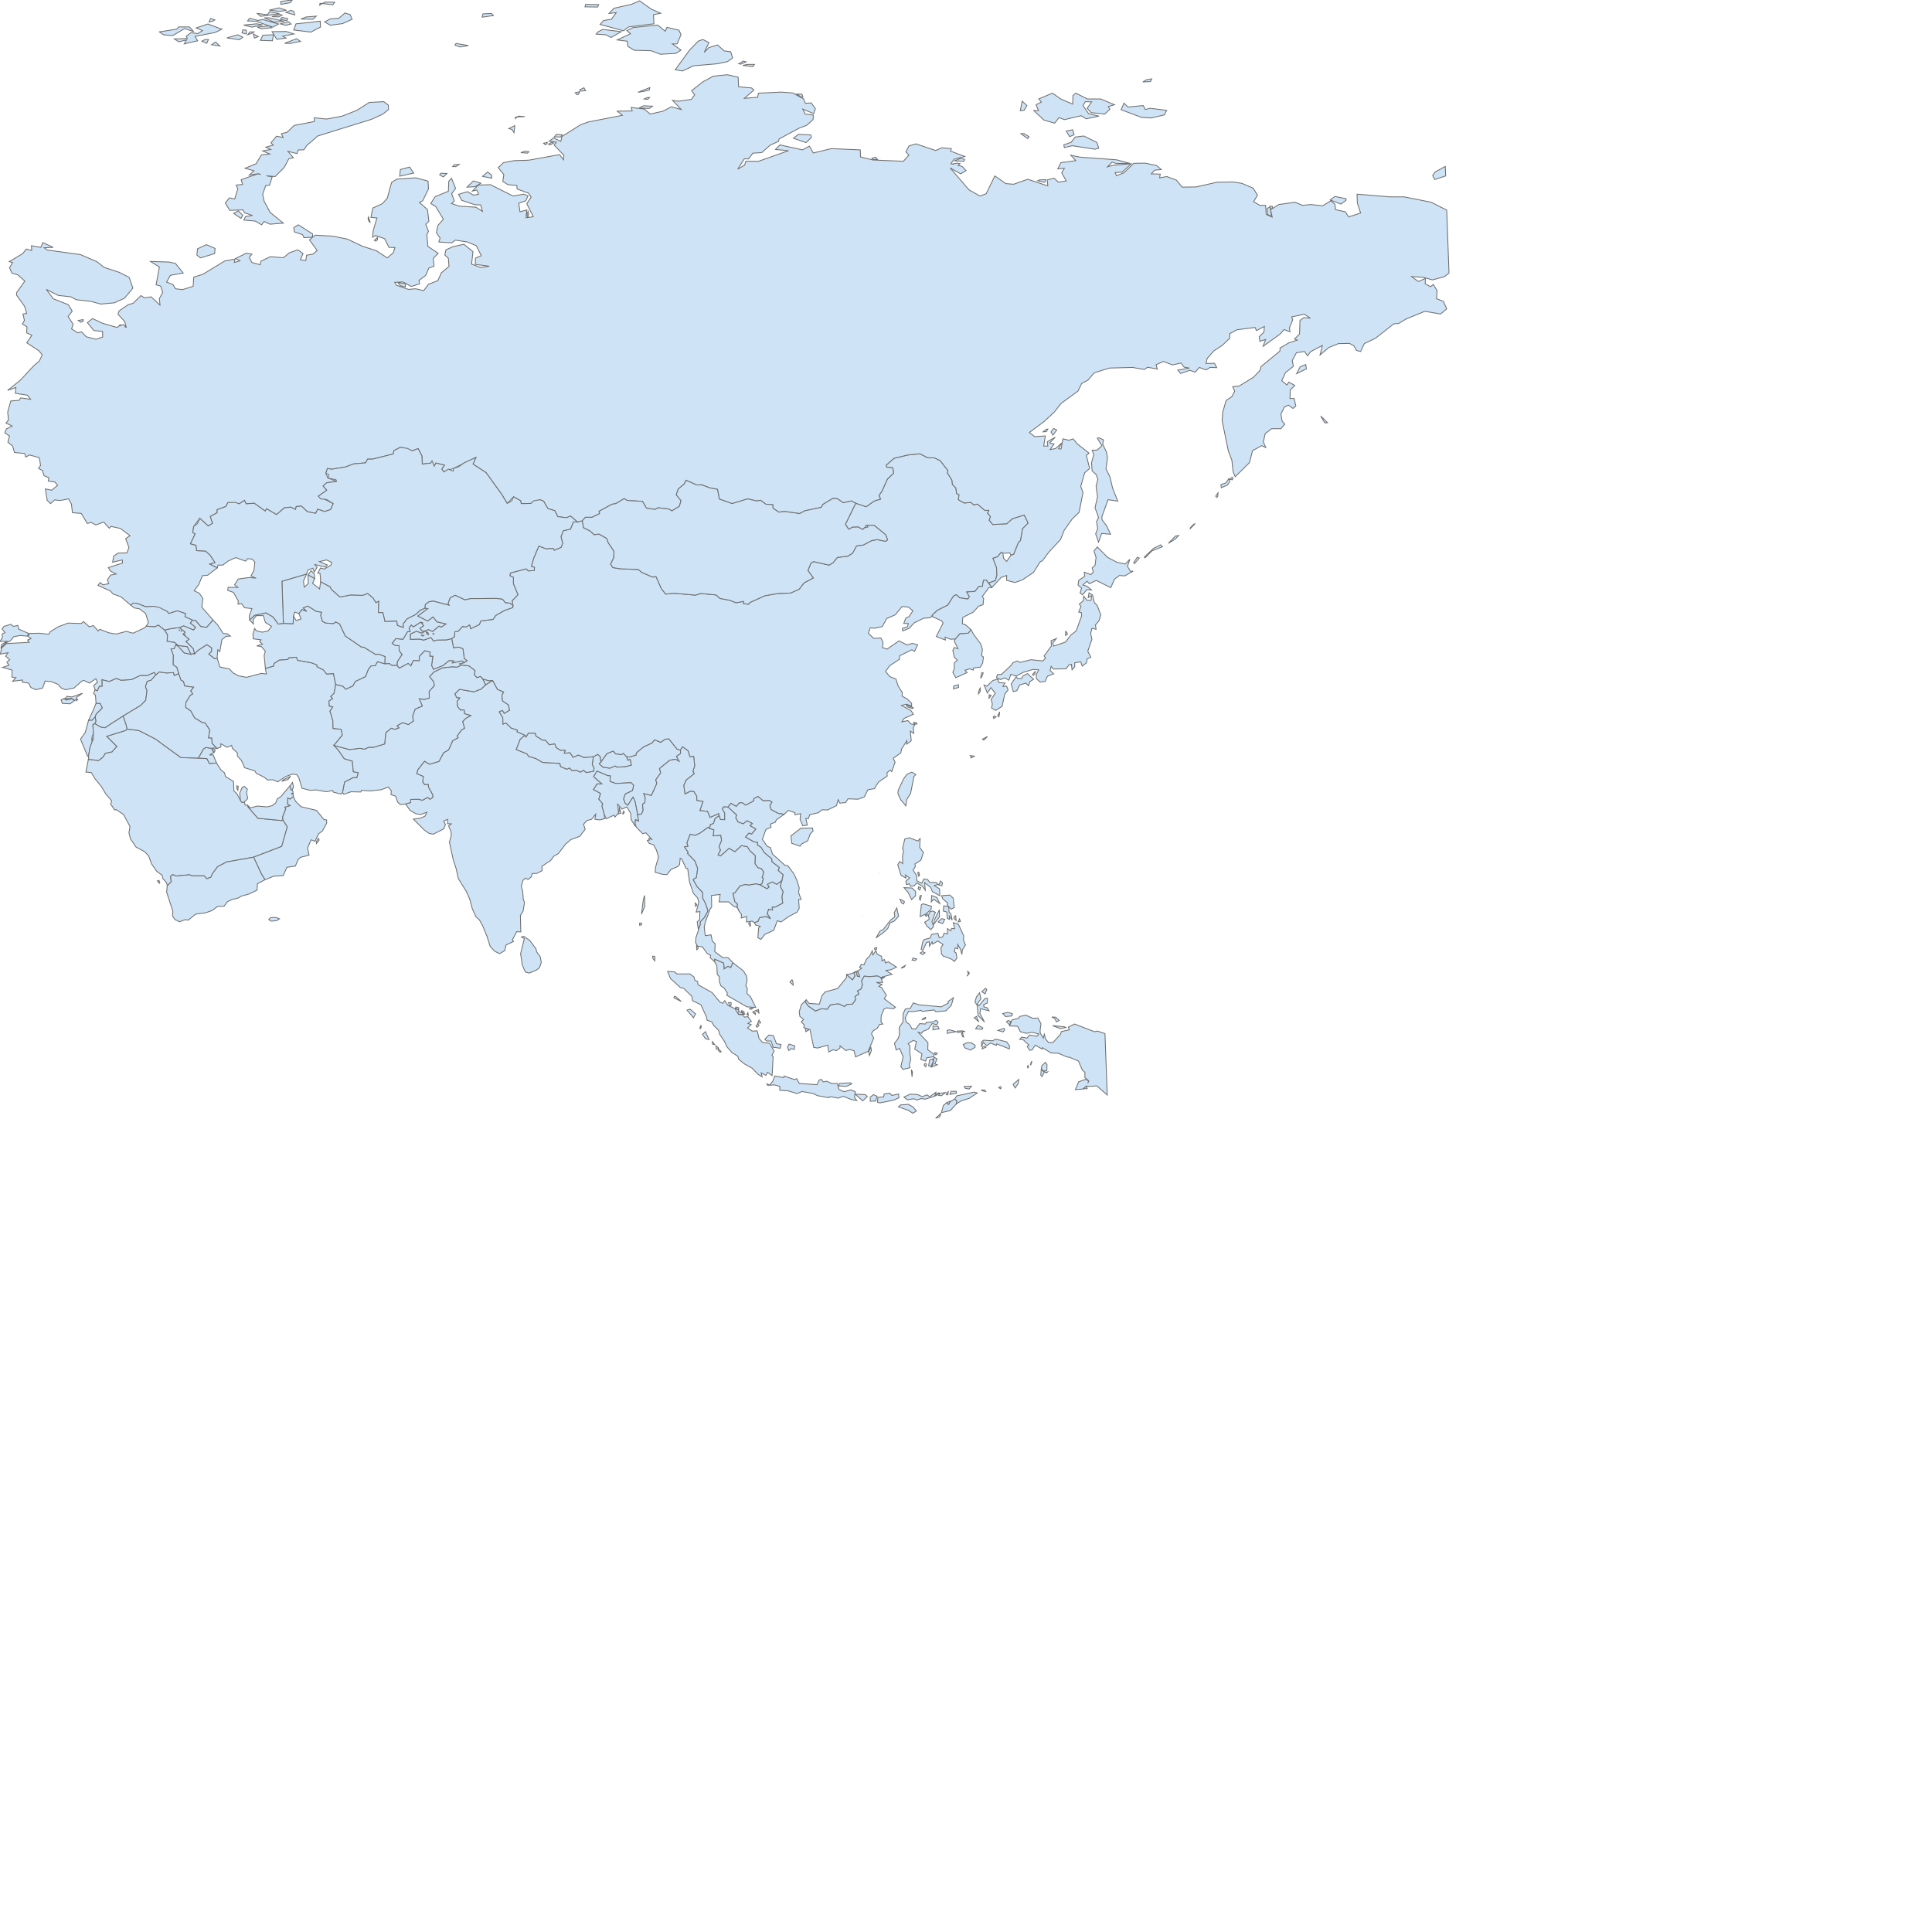 <svg xmlns="http://www.w3.org/2000/svg" xmlns:xlink="http://www.w3.org/1999/xlink" width="700pt" height="700pt" version="1.1"><desc>Map version: 1.1.2 Copyright (c) 2015 Highsoft AS, Based on data from Natural Earth</desc><title>Asia</title><g id="admin0"><path id="IR" fill="#CEE3F5" stroke="#6E6E6E" stroke-width=".4" d="M139.1,376.6 L136.4,377.4 L136.7,376.8 L140.4,375.0 Z M92.3,316.1 L93.4,315.7 L94.0,315.9 L95.5,314.3 L99.9,311.4 L102.3,313.0 L102.2,314.7 L100.9,316.0 L103.7,318.2 L104.9,317.9 L106.2,322.2 L110.9,323.2 L112.5,325.0 L115.3,326.5 L119.1,327.2 L126.3,325.3 L128.7,325.6 L128.2,322.9 L132.1,321.8 L132.4,320.5 L135.0,318.8 L139.0,318.6 L139.6,317.7 L143.2,317.5 L143.8,319.0 L150.5,320.2 L153.1,321.2 L153.2,322.1 L156.2,323.6 L157.8,325.6 L161.1,325.4 L162.2,330.7 L161.4,334.9 L159.8,336.5 L160.7,337.5 L158.9,338.7 L159.1,341.1 L160.8,341.5 L159.4,343.5 L160.8,348.1 L160.9,351.9 L164.8,352.3 L165.4,355.1 L161.3,360.1 L163.4,362.3 L166.3,366.5 L170.2,367.7 L170.7,372.8 L173.1,373.3 L172.4,375.7 L170.6,375.7 L166.5,377.8 L165.5,382.9 L164.7,383.6 L161.1,382.7 L160.7,381.9 L157.7,382.5 L152.7,381.6 L149.8,381.8 L145.9,380.8 L144.3,375.6 L143.3,374.2 L141.2,374.0 L138.1,375.1 L134.2,377.7 L131.9,376.7 L129.2,376.8 L127.7,375.5 L123.8,373.6 L123.1,372.4 L118.2,370.9 L116.6,367.3 L114.7,365.3 L114.7,363.8 L112.2,361.4 L111.9,360.1 L109.7,361.0 L106.7,359.3 L106.7,360.9 L104.8,361.6 L102.4,359.1 L102.3,356.6 L100.7,356.5 L101.3,352.6 L99.0,349.2 L97.9,349.2 L94.0,346.8 L92.1,343.4 L89.7,341.8 L89.8,339.3 L91.9,335.9 L93.1,335.2 L92.1,333.8 L93.5,332.0 L89.2,331.4 L88.6,329.2 L87.4,328.6 L86.3,325.4 L85.4,322.4 L83.6,321.1 L83.7,316.5 L82.6,313.5 L84.2,313.3 L84.9,311.5 L86.0,312.1 L89.0,315.4 Z"><desc xmlns="http://www.highcharts.com/svg/namespace"><name>Iran</name><labelrank>2</labelrank><country-abbrev>Iran</country-abbrev><subregion>Southern Asia</subregion><region-wb>Middle East &amp; North Africa</region-wb><iso-a3>IRN</iso-a3><iso-a2>IR</iso-a2><woe-id>23424851</woe-id><continent>Asia</continent><hc-middle-x>0.56</hc-middle-x><hc-middle-y>0.52</hc-middle-y><hc-key>ir</hc-key><hc-a2>IR</hc-a2></desc></path><path id="PH" fill="#CEE3F5" stroke="#6E6E6E" stroke-width=".4" d="M435.6,467.7 L435.5,467.5 L437.3,466.4 L437.0,467.0 Z M442.0,464.1 L440.6,463.8 L441.1,462.8 L442.8,463.3 Z M445.7,461.2 L444.5,460.4 L445.7,459.7 L446.9,460.3 Z M463.1,445.3 L462.9,445.4 L463.5,443.9 L464.0,445.1 Z M456.4,444.1 L455.4,446.2 L453.2,445.4 L454.8,443.8 Z M461.7,442.4 L461.9,444.7 L460.9,443.8 L460.9,442.8 Z M448.1,442.0 L447.7,442.6 L447.0,442.4 L447.8,441.2 Z M450.5,440.1 L451.9,440.7 L450.2,445.2 L451.0,447.6 L449.7,449.1 L447.7,447.3 L446.7,445.5 L448.9,444.1 L448.5,442.2 L449.3,440.4 Z M453.8,439.5 L453.8,443.0 L450.9,446.8 L451.4,444.4 Z M445.9,436.6 L450.0,437.8 L449.8,439.2 L447.4,441.5 L444.5,442.8 L445.1,437.1 Z M435.5,436.2 L434.8,434.4 L436.9,435.5 L436.6,436.7 Z M452.6,433.6 L454.0,436.5 L451.0,434.4 L449.9,435.7 L450.1,432.6 Z M445.1,432.6 L444.6,434.9 L444.1,434.2 L444.5,432.7 Z M440.4,434.6 L438.7,431.1 L436.7,428.8 L440.6,429.0 L442.3,430.6 L442.3,432.7 Z M443.8,428.4 L444.8,428.8 L444.3,430.0 L443.5,429.4 Z M454.4,425.6 L455.3,426.5 L455.0,427.9 L453.5,427.5 Z M443.9,421.4 L444.2,422.9 L443.8,423.3 L443.3,421.5 Z M459.4,441.5 L460.0,444.5 L458.6,442.5 L458.7,444.2 L457.6,443.6 L457.4,440.6 L455.7,440.1 L455.9,437.6 L458.3,438.0 L457.6,437.2 L457.8,436.2 L455.4,434.2 L454.9,432.7 L458.9,432.4 L460.5,433.9 L461.0,438.4 L459.5,439.2 L458.3,438.0 L458.5,440.6 Z M454.8,460.8 L454.6,457.7 L455.6,456.3 L453.0,454.6 L450.6,456.1 L450.3,455.0 L449.0,457.1 L448.9,455.0 L447.6,455.3 L445.9,459.0 L445.0,458.7 L445.8,454.8 L446.5,453.9 L449.4,453.1 L450.0,451.4 L453.1,450.9 L453.7,453.0 L455.4,452.6 L456.1,450.8 L457.7,451.2 L457.7,448.6 L459.3,449.7 L459.7,448.5 L461.2,448.7 L460.5,445.7 L463.0,446.5 L465.6,452.2 L465.4,454.0 L466.4,456.5 L464.9,458.9 L464.7,461.1 L464.0,458.6 L462.7,456.3 L462.7,458.4 L461.4,457.9 L461.0,459.8 L461.8,460.2 L462.3,462.8 L461.1,464.5 L459.6,463.3 L455.7,461.9 Z M428.9,448.5 L426.8,450.5 L423.2,453.1 L425.1,449.8 L426.7,449.0 L430.3,444.4 L432.3,442.9 L432.0,440.9 L433.2,438.6 L433.5,439.8 L434.1,442.6 L432.0,445.0 L430.0,445.8 Z M445.3,426.7 L446.3,424.6 L448.1,424.9 L449.2,426.3 L452.1,426.3 L453.3,427.3 L451.3,427.8 L453.9,429.4 L454.0,432.7 L450.4,430.7 L449.6,428.7 L446.7,426.4 L447.0,430.1 L445.7,428.2 L442.9,426.5 L441.6,428.0 L439.8,428.1 L439.2,426.9 L437.9,427.4 L437.6,425.7 L439.4,424.1 L437.4,422.7 L437.7,424.2 L435.3,422.9 L433.7,417.8 L434.6,416.2 L436.1,417.2 L436.0,413.6 L436.5,410.8 L436.0,410.0 L437.1,405.3 L439.3,404.7 L443.4,406.3 L444.5,405.1 L444.3,409.4 L446.1,411.8 L444.9,415.5 L442.0,417.4 L442.2,418.6 L441.1,420.3 L442.8,423.0 L442.9,425.5 Z"><desc xmlns="http://www.highcharts.com/svg/namespace"><name>Philippines</name><labelrank>2</labelrank><country-abbrev>Phil.</country-abbrev><subregion>South-Eastern Asia</subregion><region-wb>East Asia &amp; Pacific</region-wb><iso-a3>PHL</iso-a3><iso-a2>PH</iso-a2><woe-id>23424934</woe-id><continent>Asia</continent><hc-middle-x>0.36</hc-middle-x><hc-middle-y>0.10</hc-middle-y><hc-key>ph</hc-key><hc-a2>PH</hc-a2></desc></path><path id="SA" fill="#CEE3F5" stroke="#6E6E6E" stroke-width=".4" d="M77.2,426.3 L77.0,426.7 L76.0,425.6 L76.8,425.3 Z M118.1,387.4 L118.4,388.9 L119.7,389.1 L119.9,389.9 L124.6,395.3 L136.2,396.4 L136.6,396.0 L138.8,399.4 L136.1,408.9 L122.5,414.1 L109.5,416.4 L105.1,418.7 L102.6,422.1 L101.9,423.8 L99.9,424.5 L98.6,423.1 L92.8,423.1 L91.5,422.6 L85.1,423.2 L83.4,422.5 L82.4,423.4 L82.7,426.0 L80.8,427.9 L80.5,426.5 L78.6,424.3 L78.4,422.9 L75.7,420.9 L73.2,417.3 L71.8,413.5 L69.8,411.4 L65.7,409.2 L63.0,405.2 L62.3,402.3 L62.8,399.3 L59.7,393.5 L56.1,391.1 L55.4,391.3 L53.5,388.5 L53.9,386.8 L51.2,383.7 L49.0,380.0 L45.8,376.1 L44.1,373.2 L41.5,373.0 L42.7,366.8 L47.6,367.4 L49.7,365.8 L50.9,363.9 L54.1,363.2 L56.4,360.6 L51.5,355.7 L60.6,352.9 L61.4,352.2 L67.1,352.9 L75.1,357.0 L87.4,366.0 L95.8,366.2 L100.0,366.5 L101.1,368.8 L104.6,368.6 L106.8,372.0 L108.5,373.4 L108.9,375.1 L112.8,377.5 L113.0,382.1 L114.5,383.5 L116.2,386.8 L117.0,387.7 Z"><desc xmlns="http://www.highcharts.com/svg/namespace"><name>Saudi Arabia</name><labelrank>2</labelrank><country-abbrev>Saud.</country-abbrev><subregion>Western Asia</subregion><region-wb>Middle East &amp; North Africa</region-wb><iso-a3>SAU</iso-a3><iso-a2>SA</iso-a2><woe-id>23424938</woe-id><continent>Asia</continent><hc-middle-x>0.41</hc-middle-x><hc-middle-y>0.48</hc-middle-y><hc-key>sa</hc-key><hc-a2>SA</hc-a2></desc></path><path id="JP" fill="#CEE3F5" stroke="#6E6E6E" stroke-width=".4" d="M468.7,365.0 L470.7,365.3 L468.9,366.3 L469.3,365.8 Z M475.2,357.5 L474.6,357.1 L477.0,355.8 L475.8,357.1 Z M480.4,345.9 L481.2,346.3 L480.1,347.1 L479.8,346.3 Z M482.8,345.4 L482.5,346.3 L482.0,345.8 L482.9,343.9 Z M478.8,335.9 L478.7,336.2 L477.8,337.3 L477.9,335.6 Z M473.6,332.1 L473.5,334.1 L472.7,335.2 L472.7,334.3 Z M499.9,325.6 L499.1,326.3 L498.8,325.9 L500.2,324.2 Z M474.4,326.7 L473.7,327.7 L474.3,324.9 L475.0,325.1 Z M515.4,305.5 L515.7,306.4 L514.7,307.0 L514.8,305.0 Z M477.0,334.8 L475.4,330.9 L476.7,331.5 L479.7,328.7 L482.1,328.1 L482.4,329.7 L485.5,330.0 L484.5,331.6 L486.3,331.5 L487.0,333.3 L485.4,335.3 L484.1,341.2 L481.0,343.2 L479.0,342.0 L479.4,340.1 L478.8,337.9 L480.8,334.9 L478.7,332.2 Z M499.3,328.2 L497.6,329.2 L496.8,331.3 L495.6,330.0 L492.6,330.9 L491.2,333.7 L489.5,334.1 L488.5,330.4 L490.9,326.9 L491.6,327.8 L493.6,327.7 L494.1,326.6 L496.4,325.4 Z M528.7,291.1 L530.1,292.6 L531.8,297.1 L530.9,299.9 L529.2,301.9 L529.5,304.0 L527.5,303.5 L526.9,306.1 L527.5,308.8 L525.5,314.6 L527.0,317.5 L525.2,318.3 L524.9,320.2 L522.8,321.8 L522.1,319.7 L519.2,320.2 L519.2,322.1 L517.9,323.6 L517.6,320.9 L516.5,321.1 L515.0,323.1 L508.8,323.2 L507.8,321.9 L507.3,323.9 L509.0,325.5 L506.0,326.7 L504.9,329.2 L502.5,329.5 L500.7,327.9 L500.6,325.9 L501.8,323.6 L499.1,323.4 L494.3,324.8 L491.0,326.6 L488.3,325.8 L487.4,328.6 L485.4,327.5 L483.3,328.3 L481.4,327.4 L481.8,325.9 L483.9,325.7 L488.3,321.6 L489.3,320.2 L491.4,319.3 L492.9,320.0 L498.0,318.7 L503.8,319.3 L505.1,317.9 L504.4,316.9 L507.9,312.1 L507.8,309.5 L510.3,308.5 L508.6,310.6 L509.0,312.1 L514.7,310.2 L517.4,306.7 L519.9,304.8 L522.5,297.6 L522.4,295.9 L521.1,295.7 L522.2,293.0 L521.4,291.8 L523.4,290.2 L523.5,288.0 L525.1,290.0 L527.1,290.0 L527.3,287.8 L525.7,288.7 L526.1,286.4 L527.8,287.4 Z M525.1,284.9 L522.9,287.3 L521.8,286.5 L522.5,284.1 L520.8,282.7 L521.1,280.4 L524.0,278.4 L523.8,276.4 L527.0,277.6 L528.2,276.3 L527.6,274.4 L529.0,273.1 L529.5,269.3 L528.5,266.2 L530.1,264.2 L535.0,269.2 L539.5,271.6 L543.6,272.5 L545.8,270.2 L544.7,273.6 L546.1,276.0 L547.4,275.9 L543.4,278.2 L540.8,278.0 L538.4,279.8 L536.6,283.9 L529.6,280.4 L526.3,282.0 L525.1,280.8 L523.1,282.6 L525.1,283.2 L527.3,285.0 Z"><desc xmlns="http://www.highcharts.com/svg/namespace"><name>Japan</name><labelrank>2</labelrank><country-abbrev>Japan</country-abbrev><subregion>Eastern Asia</subregion><region-wb>East Asia &amp; Pacific</region-wb><iso-a3>JPN</iso-a3><iso-a2>JP</iso-a2><woe-id>23424856</woe-id><continent>Asia</continent><hc-middle-x>0.59</hc-middle-x><hc-middle-y>0.52</hc-middle-y><hc-key>jp</hc-key><hc-a2>JP</hc-a2></desc></path><path id="TH" fill="#CEE3F5" stroke="#6E6E6E" stroke-width=".4" d="M336.5,456.9 L337.2,457.4 L337.2,458.3 L336.6,458.8 Z M356.3,438.5 L356.3,438.5 L357.1,440.3 L356.3,438.5 L356.3,438.5 Z M354.1,465.1 L353.0,467.5 L351.7,466.8 L349.8,468.1 L349.6,465.3 L345.3,463.4 L345.2,464.6 L343.1,462.7 L343.3,461.5 L341.7,460.7 L339.3,457.4 L337.0,457.1 L336.0,455.3 L336.2,453.0 L338.2,446.9 L338.3,445.3 L340.2,443.3 L342.0,440.0 L340.8,436.5 L339.4,433.8 L339.5,431.3 L336.7,428.3 L334.8,424.9 L336.4,423.9 L337.0,419.5 L335.7,416.0 L332.1,412.3 L332.4,411.7 L330.6,409.1 L332.3,408.8 L331.8,407.2 L333.4,403.0 L335.7,403.5 L337.9,402.6 L342.1,399.6 L342.8,400.2 L344.9,400.9 L344.6,403.8 L348.2,403.5 L348.6,406.0 L347.4,409.0 L348.1,410.7 L346.9,412.9 L348.0,413.5 L352.2,409.8 L355.0,411.4 L358.2,408.5 L361.0,409.0 L362.4,411.1 L364.9,413.3 L364.8,417.3 L366.1,419.1 L367.8,419.6 L369.0,421.3 L368.2,423.9 L368.8,424.3 L368.1,427.0 L367.1,427.4 L365.2,427.0 L361.7,427.6 L360.1,427.3 L357.5,428.0 L355.0,431.4 L354.1,431.5 L355.0,435.6 L356.3,436.7 L356.1,438.0 L356.3,438.5 L356.3,438.5 L356.3,438.5 L354.4,437.8 L352.0,435.7 L347.4,435.7 L347.9,432.1 L343.7,432.6 L343.8,438.2 L343.0,439.3 L340.7,445.5 L340.2,447.9 L340.7,452.0 L343.5,451.6 L344.1,454.6 L345.5,456.0 L345.3,459.7 L349.1,462.6 L351.7,462.6 Z"><desc xmlns="http://www.highcharts.com/svg/namespace"><name>Thailand</name><labelrank>3</labelrank><country-abbrev>Thai.</country-abbrev><subregion>South-Eastern Asia</subregion><region-wb>East Asia &amp; Pacific</region-wb><iso-a3>THA</iso-a3><iso-a2>TH</iso-a2><woe-id>23424960</woe-id><continent>Asia</continent><hc-middle-x>0.46</hc-middle-x><hc-middle-y>0.29</hc-middle-y><hc-key>th</hc-key><hc-a2>TH</hc-a2></desc></path><path id="OM" fill="#CEE3F5" stroke="#6E6E6E" stroke-width=".4" d="M152.9,407.5 L152.8,406.6 L153.8,405.0 L154.2,405.8 Z M141.2,383.6 L141.0,383.7 L140.9,383.2 L141.5,383.3 Z M140.1,379.6 L141.3,378.0 L141.8,380.2 L141.1,381.7 L140.5,381.5 Z M136.6,396.0 L136.5,394.6 L138.0,390.8 L137.6,389.9 L140.1,389.2 L138.9,388.5 L139.0,385.5 L140.1,386.0 L141.7,384.8 L142.8,387.1 L145.4,389.7 L152.9,391.5 L156.5,395.9 L157.8,396.1 L157.8,397.7 L155.8,401.4 L153.9,402.8 L152.2,406.4 L150.3,405.7 L148.6,409.6 L149.3,413.1 L145.1,414.2 L144.0,415.3 L142.7,418.4 L138.6,419.0 L136.8,423.0 L132.2,423.3 L128.0,425.0 L126.2,422.0 L122.5,414.1 L136.1,408.9 L138.8,399.4 Z"><desc xmlns="http://www.highcharts.com/svg/namespace"><name>Oman</name><labelrank>4</labelrank><country-abbrev>Oman</country-abbrev><subregion>Western Asia</subregion><region-wb>Middle East &amp; North Africa</region-wb><iso-a3>OMN</iso-a3><iso-a2>OM</iso-a2><woe-id>23424898</woe-id><continent>Asia</continent><hc-middle-x>0.75</hc-middle-x><hc-middle-y>0.50</hc-middle-y><hc-key>om</hc-key><hc-a2>OM</hc-a2></desc></path><path id="YE" fill="#CEE3F5" stroke="#6E6E6E" stroke-width=".4" d="M130.8,443.3 L133.3,443.2 L135.0,443.9 L133.5,444.8 L130.9,445.0 L129.8,444.2 Z M128.0,425.0 L124.4,426.9 L124.2,430.0 L120.3,431.9 L116.6,432.9 L114.9,433.9 L112.2,434.5 L109.9,435.6 L108.2,437.8 L105.1,437.9 L102.4,439.9 L99.2,441.0 L94.5,441.6 L91.0,444.5 L89.4,444.3 L86.7,445.3 L84.5,444.2 L83.4,442.6 L83.5,440.2 L80.5,431.0 L80.8,427.9 L82.7,426.0 L82.4,423.4 L83.4,422.5 L85.1,423.2 L91.5,422.6 L92.8,423.1 L98.6,423.1 L99.9,424.5 L101.9,423.8 L102.6,422.1 L105.1,418.7 L109.5,416.4 L122.5,414.1 L126.2,422.0 Z"><desc xmlns="http://www.highcharts.com/svg/namespace"><name>Yemen</name><labelrank>3</labelrank><country-abbrev>Yem.</country-abbrev><subregion>Western Asia</subregion><region-wb>Middle East &amp; North Africa</region-wb><iso-a3>YEM</iso-a3><iso-a2>YE</iso-a2><woe-id>23425002</woe-id><continent>Asia</continent><hc-middle-x>0.44</hc-middle-x><hc-middle-y>0.48</hc-middle-y><hc-key>ye</hc-key><hc-a2>YE</hc-a2></desc></path><path id="IN" fill="#CEE3F5" stroke="#6E6E6E" stroke-width=".4" d="M315.3,461.9 L316.4,462.1 L316.3,464.2 L315.4,463.0 Z M309.9,445.9 L309.9,446.8 L309.0,447.0 L309.0,445.9 Z M311.4,432.6 L311.5,437.8 L309.9,441.6 L310.8,434.5 Z M286.6,365.6 L288.8,364.4 L290.0,365.6 L290.3,368.2 L289.5,369.0 L291.3,370.6 L294.6,371.1 L297.2,370.0 L298.1,370.6 L302.4,370.3 L305.0,369.6 L304.4,366.9 L303.3,367.3 L302.7,365.6 L304.3,365.7 L307.3,364.7 L307.4,363.7 L310.9,360.8 L315.0,358.9 L316.2,357.4 L319.2,358.6 L321.3,357.1 L323.1,356.9 L327.1,361.9 L328.7,362.4 L328.8,364.0 L326.8,365.4 L328.1,367.8 L326.3,366.8 L323.5,367.3 L318.6,371.3 L319.2,373.4 L316.8,376.7 L317.3,378.5 L314.7,384.3 L311.0,383.4 L311.7,385.3 L311.5,387.8 L310.4,388.5 L310.7,391.4 L309.9,393.3 L308.0,393.5 L306.8,387.2 L305.8,385.1 L303.3,389.0 L302.0,388.1 L301.2,385.9 L302.1,383.5 L305.5,381.9 L306.1,379.4 L304.9,378.1 L297.4,378.5 L294.7,377.5 L294.8,374.8 L293.5,374.7 L288.4,372.5 L286.8,375.2 L290.8,378.7 L288.5,378.7 L286.7,381.4 L290.1,383.3 L289.3,386.1 L291.2,388.3 L290.8,389.3 L291.9,393.3 L292.1,395.5 L289.8,396.1 L287.4,395.8 L287.8,393.3 L285.8,395.8 L283.5,396.4 L281.9,398.2 L282.7,400.6 L280.1,404.0 L275.8,405.6 L273.2,407.8 L269.7,412.4 L267.6,413.6 L266.0,415.7 L261.8,418.5 L261.9,420.6 L259.4,421.9 L257.1,422.0 L256.7,423.6 L255.1,424.9 L254.0,424.2 L252.7,425.2 L251.8,428.3 L252.5,430.4 L252.8,434.4 L253.4,436.0 L252.7,440.1 L251.4,442.2 L251.6,450.2 L249.6,450.1 L247.5,454.1 L248.1,454.8 L244.5,456.5 L243.8,459.3 L241.3,460.7 L238.9,459.5 L236.8,457.2 L235.2,452.2 L233.1,447.1 L231.6,444.4 L230.0,443.0 L228.2,439.1 L226.9,434.3 L225.3,430.7 L221.4,424.4 L220.4,419.8 L218.9,415.1 L217.1,406.8 L218.0,403.6 L217.9,401.8 L216.7,399.0 L218.0,398.0 L216.2,397.9 L216.2,395.8 L214.3,396.7 L215.2,398.3 L214.4,400.4 L209.3,403.0 L207.3,402.6 L205.0,401.0 L199.7,395.7 L202.8,395.3 L205.3,394.3 L206.2,392.4 L203.2,393.5 L200.9,393.1 L198.1,391.5 L195.9,388.4 L198.4,387.7 L198.4,386.2 L202.2,386.1 L204.1,386.6 L206.6,385.2 L207.7,386.1 L209.1,385.2 L209.0,383.9 L207.0,380.3 L206.9,379.0 L205.2,379.1 L204.2,377.8 L204.5,375.1 L201.3,373.8 L201.8,371.9 L205.1,367.7 L207.4,369.2 L212.1,367.8 L214.3,363.6 L216.7,362.3 L218.7,357.8 L221.3,356.4 L220.8,355.6 L222.9,352.7 L224.4,351.8 L223.5,348.6 L225.0,347.0 L227.4,345.7 L224.4,344.8 L224.2,342.9 L222.5,343.1 L221.0,341.3 L220.8,338.8 L222.1,337.2 L220.6,337.0 L219.7,335.2 L222.0,333.0 L228.9,334.2 L232.4,332.9 L234.6,330.8 L238.0,328.7 L240.3,333.0 L243.3,334.3 L242.5,335.9 L242.8,338.6 L245.6,340.5 L246.2,343.1 L243.6,344.7 L242.7,343.2 L241.2,343.9 L242.9,346.7 L243.0,349.8 L244.5,349.3 L246.9,351.7 L250.0,352.7 L249.8,353.5 L253.6,355.2 L251.3,357.2 L249.4,362.1 L254.6,364.2 L255.4,365.4 L258.8,366.4 L262.1,368.3 L270.5,368.8 L270.8,370.3 L273.8,371.6 L275.2,371.0 L276.3,372.3 L278.4,372.1 L280.4,373.0 L281.9,372.1 L283.2,373.2 L286.7,372.6 L287.0,371.1 L286.1,369.4 Z"><desc xmlns="http://www.highcharts.com/svg/namespace"><name>India</name><labelrank>2</labelrank><country-abbrev>India</country-abbrev><subregion>Southern Asia</subregion><region-wb>South Asia</region-wb><iso-a3>IND</iso-a3><iso-a2>IN</iso-a2><woe-id>23424848</woe-id><continent>Asia</continent><hc-middle-x>0.32</hc-middle-x><hc-middle-y>0.46</hc-middle-y><hc-key>in</hc-key><hc-a2>IN</hc-a2></desc></path><path id="KR" fill="#CEE3F5" stroke="#6E6E6E" stroke-width=".4" d="M463.0,330.8 L463.1,332.1 L460.6,332.8 L460.7,331.4 Z M461.5,308.7 L461.5,308.7 L463.7,306.1 L467.7,305.9 L469.1,304.2 L470.5,306.7 L473.8,311.1 L474.6,313.8 L474.2,316.8 L475.1,317.4 L474.7,320.4 L473.6,322.3 L470.3,322.7 L470.1,323.7 L468.4,323.1 L466.2,323.8 L467.2,324.9 L461.7,327.4 L460.3,324.8 L461.0,323.0 L461.0,320.2 L462.5,318.9 L461.0,317.5 L460.3,314.2 L461.0,312.8 L462.8,313.4 L461.0,309.7 Z"><desc xmlns="http://www.highcharts.com/svg/namespace"><name>South Korea</name><labelrank>2</labelrank><country-abbrev>S.K.</country-abbrev><subregion>Eastern Asia</subregion><region-wb>East Asia &amp; Pacific</region-wb><iso-a3>KOR</iso-a3><iso-a2>KR</iso-a2><woe-id>23424868</woe-id><continent>Asia</continent><hc-middle-x>0.38</hc-middle-x><hc-middle-y>0.39</hc-middle-y><hc-key>kr</hc-key><hc-a2>KR</hc-a2></desc></path><path id="BD" fill="#CEE3F5" stroke="#6E6E6E" stroke-width=".4" d="M301.3,391.8 L301.6,392.5 L301.1,393.2 L300.8,393.1 Z M308.0,393.5 L308.5,396.7 L307.0,396.0 L306.8,397.9 L307.0,399.3 L304.9,396.0 L304.7,393.0 L302.8,389.8 L300.5,390.9 L298.4,388.5 L298.8,392.7 L299.2,391.6 L299.1,389.9 L300.0,392.8 L298.5,393.3 L298.7,392.8 L297.1,394.7 L296.6,393.8 L292.8,395.6 L291.9,393.3 L290.8,389.3 L291.2,388.3 L289.3,386.1 L290.1,383.3 L286.7,381.4 L288.5,378.7 L290.8,378.7 L286.8,375.2 L288.4,372.5 L293.5,374.7 L294.8,374.8 L294.7,377.5 L297.4,378.5 L304.9,378.1 L306.1,379.4 L305.5,381.9 L302.1,383.5 L301.2,385.9 L302.0,388.1 L303.3,389.0 L305.8,385.1 L306.8,387.2 Z"><desc xmlns="http://www.highcharts.com/svg/namespace"><name>Bangladesh</name><labelrank>3</labelrank><country-abbrev>Bang.</country-abbrev><subregion>Southern Asia</subregion><region-wb>South Asia</region-wb><iso-a3>BGD</iso-a3><iso-a2>BD</iso-a2><woe-id>23424759</woe-id><continent>Asia</continent><hc-middle-x>0.44</hc-middle-x><hc-middle-y>0.68</hc-middle-y><hc-key>bd</hc-key><hc-a2>BD</hc-a2></desc></path><path id="SP" fill="#CEE3F5" stroke="#6E6E6E" stroke-width=".4" d="M416.4,442.4 L416.4,442.5 L416.4,442.4 L416.4,442.4 Z"><desc xmlns="http://www.highcharts.com/svg/namespace"><name>Spratly Islands</name><labelrank>6</labelrank><country-abbrev>Spratly Is.</country-abbrev><subregion>South-Eastern Asia</subregion><region-wb>East Asia &amp; Pacific</region-wb><iso-a3>-99</iso-a3><iso-a2>SP</iso-a2><woe-id>23424921</woe-id><continent>Asia</continent><hc-middle-x>0.58</hc-middle-x><hc-middle-y>0.51</hc-middle-y><hc-key>sp</hc-key><hc-a2>SP</hc-a2></desc></path><path id="CN" fill="#CEE3F5" stroke="#6E6E6E" stroke-width=".4" d="M443.0,349.8 L441.6,349.6 L441.4,348.9 L442.8,349.2 Z M440.9,342.3 L438.1,341.4 L437.8,340.5 L441.2,341.9 Z M290.3,368.2 L290.0,365.6 L288.8,364.4 L286.6,365.6 L282.2,366.0 L279.4,364.8 L276.8,365.9 L275.4,363.7 L272.6,363.9 L273.0,362.5 L270.7,362.5 L268.6,361.1 L268.0,359.4 L265.3,359.8 L263.6,357.7 L262.1,357.6 L258.9,355.6 L258.6,354.3 L255.3,354.2 L254.1,356.1 L253.6,355.2 L249.8,353.5 L250.0,352.7 L246.9,351.7 L244.5,349.3 L243.0,349.8 L242.9,346.7 L241.2,343.9 L242.7,343.2 L243.6,344.7 L246.2,343.1 L245.6,340.5 L242.8,338.6 L242.5,335.9 L243.3,334.3 L240.3,333.0 L238.0,328.7 L236.2,328.9 L233.3,328.1 L232.1,326.8 L230.4,327.4 L229.1,325.9 L229.5,324.0 L226.5,321.7 L222.8,321.3 L222.0,320.7 L224.3,320.1 L225.6,319.2 L224.3,318.2 L223.6,313.4 L221.5,312.6 L219.1,313.0 L218.2,308.5 L219.5,307.7 L219.7,305.2 L221.4,304.9 L223.5,302.6 L225.1,302.9 L226.9,301.9 L227.4,303.7 L231.6,301.7 L232.2,300.0 L238.2,299.2 L239.5,297.3 L243.7,294.9 L247.7,293.5 L247.8,292.6 L247.4,290.2 L250.2,287.3 L248.0,282.0 L248.0,278.9 L246.3,278.1 L246.6,276.8 L254.2,274.8 L255.2,275.8 L258.1,275.6 L258.2,274.1 L256.7,273.6 L257.8,269.7 L260.3,263.8 L263.8,265.1 L267.2,264.9 L267.8,265.8 L271.1,264.4 L271.8,262.4 L271.0,259.3 L272.1,256.4 L275.6,255.6 L277.0,252.1 L279.0,252.2 L279.9,251.9 L281.3,251.6 L281.9,254.9 L284.9,256.4 L287.1,258.3 L289.4,258.0 L293.1,260.1 L293.8,262.1 L296.6,266.3 L296.5,269.4 L295.0,272.5 L296.1,274.2 L299.7,274.8 L308.3,275.1 L310.2,276.6 L315.3,278.8 L316.9,278.5 L319.5,284.4 L321.6,287.0 L325.5,286.6 L336.0,287.5 L338.5,286.7 L345.9,287.4 L347.8,289.1 L352.6,290.0 L355.6,291.2 L359.2,290.5 L359.2,291.6 L361.6,291.9 L362.4,291.0 L369.5,287.8 L375.9,286.7 L381.9,286.5 L386.1,284.6 L388.4,281.6 L392.9,279.2 L390.3,275.6 L391.7,272.1 L393.0,271.3 L400.5,273.0 L402.4,271.9 L404.5,269.3 L409.5,268.7 L411.9,267.2 L413.8,263.7 L417.0,263.3 L421.2,261.1 L423.8,260.7 L427.8,261.5 L428.8,260.8 L427.8,258.3 L422.3,253.8 L418.6,253.8 L418.4,254.0 L417.6,255.0 L416.8,255.8 L414.6,254.6 L411.8,254.7 L410.0,255.7 L408.4,253.3 L413.4,243.1 L418.4,244.8 L422.4,242.0 L425.4,241.1 L424.6,239.4 L426.1,237.2 L428.7,231.4 L431.7,228.6 L431.3,226.0 L428.3,225.7 L428.1,224.7 L431.9,221.4 L438.5,219.8 L444.4,219.2 L448.1,221.1 L451.4,221.2 L454.2,222.5 L458.0,227.4 L457.7,228.5 L459.9,232.0 L460.1,234.0 L461.8,235.8 L462.1,238.4 L463.3,239.0 L463.0,241.4 L465.8,243.0 L469.0,242.7 L470.4,243.9 L472.2,243.5 L475.8,246.6 L477.7,246.5 L477.1,247.9 L478.5,249.6 L477.9,251.3 L479.6,253.4 L486.4,253.0 L489.0,250.6 L494.8,248.8 L496.7,252.7 L494.0,255.4 L493.0,261.2 L492.1,261.9 L489.7,267.8 L488.4,268.2 L487.8,267.1 L484.5,267.3 L483.7,266.8 L481.9,269.0 L479.7,269.7 L481.4,274.1 L481.6,277.8 L480.9,280.5 L477.7,281.6 L478.3,282.7 L476.4,280.2 L475.1,280.4 L474.6,283.3 L472.9,283.3 L471.0,285.7 L467.0,286.0 L468.3,288.2 L467.6,289.4 L463.6,288.8 L462.0,287.3 L460.6,288.0 L457.9,292.3 L452.9,294.8 L450.6,296.9 L449.5,298.4 L446.1,298.7 L441.6,300.9 L439.3,303.5 L436.1,304.8 L435.9,303.6 L438.4,302.8 L438.8,301.2 L436.6,301.2 L437.6,298.6 L439.1,297.9 L441.0,295.1 L438.9,293.3 L435.8,293.0 L432.5,297.0 L428.4,298.8 L426.2,302.7 L422.6,303.5 L420.4,303.3 L419.5,305.9 L422.1,308.4 L425.6,308.2 L426.6,310.5 L426.3,312.8 L428.5,313.6 L434.3,309.6 L438.3,311.6 L440.7,310.8 L443.3,311.5 L441.8,314.7 L440.5,313.9 L434.6,316.8 L434.5,318.5 L429.8,321.6 L427.8,324.4 L429.9,326.9 L432.8,328.0 L433.9,331.4 L435.9,334.6 L435.8,336.3 L438.3,337.7 L440.4,339.8 L440.4,341.1 L437.9,340.2 L435.5,340.8 L440.0,343.2 L441.3,345.0 L436.7,347.1 L435.7,348.7 L438.6,348.1 L440.0,349.7 L442.0,350.1 L441.2,351.4 L441.4,354.3 L439.8,353.2 L440.2,357.9 L438.0,359.5 L438.1,357.8 L435.5,361.9 L435.2,363.7 L431.5,366.3 L432.4,368.2 L430.8,372.8 L430.1,372.0 L428.5,373.3 L428.6,374.9 L424.4,377.8 L422.4,381.0 L419.3,381.5 L417.5,385.0 L414.5,386.1 L409.7,385.9 L408.5,387.7 L405.7,388.0 L404.9,386.3 L404.1,389.2 L399.8,391.3 L397.1,391.2 L395.4,392.6 L391.2,393.6 L390.5,395.5 L389.3,395.4 L390.0,398.6 L387.8,398.9 L386.5,395.8 L386.8,393.1 L384.0,393.6 L384.0,392.6 L380.8,391.5 L378.8,393.4 L375.8,392.9 L372.5,391.1 L371.9,389.1 L372.9,387.5 L371.6,386.7 L368.7,386.9 L366.2,384.8 L364.2,385.8 L364.0,387.0 L360.2,389.0 L358.6,387.8 L357.1,387.9 L355.7,389.6 L353.1,388.1 L351.7,389.9 L349.6,389.8 L349.0,390.8 L350.1,392.8 L350.1,396.0 L348.0,395.9 L347.4,394.1 L347.2,393.1 L343.0,394.9 L341.8,392.0 L338.1,391.6 L339.6,387.2 L336.6,386.7 L336.6,384.7 L335.2,382.4 L333.4,382.3 L330.9,383.6 L330.3,379.4 L331.5,376.8 L335.4,373.7 L334.7,372.6 L335.6,370.0 L335.1,365.4 L333.3,365.6 L332.4,362.7 L329.7,360.8 L328.7,362.4 L327.1,361.9 L323.1,356.9 L321.3,357.1 L319.2,358.6 L316.2,357.4 L315.0,358.9 L310.9,360.8 L307.4,363.7 L307.3,364.7 L304.3,365.7 L302.7,365.6 L301.1,364.0 L300.2,364.6 L297.4,364.2 L296.2,362.9 L293.2,364.1 Z M386.9,400.1 L392.5,400.0 L392.8,401.4 L391.4,402.9 L390.2,406.2 L387.3,407.7 L386.5,408.8 L382.5,407.4 L382.1,403.8 Z"><desc xmlns="http://www.highcharts.com/svg/namespace"><name>China</name><labelrank>2</labelrank><country-abbrev>China</country-abbrev><subregion>Eastern Asia</subregion><region-wb>East Asia &amp; Pacific</region-wb><iso-a3>CHN</iso-a3><iso-a2>CN</iso-a2><woe-id>23424781</woe-id><continent>Asia</continent><hc-middle-x>0.42</hc-middle-x><hc-middle-y>0.56</hc-middle-y><hc-key>cn</hc-key><hc-a2>CN</hc-a2></desc></path><path id="BH" fill="#CEE3F5" stroke="#6E6E6E" stroke-width=".4" d="M114.4,379.6 L115.1,379.9 L114.9,381.8 L114.4,380.9 Z"><desc xmlns="http://www.highcharts.com/svg/namespace"><name>Bahrain</name><labelrank>4</labelrank><country-abbrev>Bahr.</country-abbrev><subregion>Western Asia</subregion><region-wb>Middle East &amp; North Africa</region-wb><iso-a3>BHR</iso-a3><iso-a2>BH</iso-a2><woe-id>23424753</woe-id><continent>Asia</continent><hc-middle-x>0.46</hc-middle-x><hc-middle-y>0.50</hc-middle-y><hc-key>bh</hc-key><hc-a2>BH</hc-a2></desc></path><path id="MM" fill="#CEE3F5" stroke="#6E6E6E" stroke-width=".4" d="M335.8,437.0 L335.9,436.2 L336.7,437.1 L336.1,437.9 Z M306.8,397.9 L307.0,396.0 L308.5,396.7 L308.0,393.5 L309.9,393.3 L310.7,391.4 L310.4,388.5 L311.5,387.8 L311.7,385.3 L311.0,383.4 L314.7,384.3 L317.3,378.5 L316.8,376.7 L319.2,373.4 L318.6,371.3 L323.5,367.3 L326.3,366.8 L328.1,367.8 L326.8,365.4 L328.8,364.0 L328.7,362.4 L329.7,360.8 L332.4,362.7 L333.3,365.6 L335.1,365.4 L335.6,370.0 L334.7,372.6 L335.4,373.7 L331.5,376.8 L330.3,379.4 L330.9,383.6 L333.4,382.3 L335.2,382.4 L336.6,384.7 L336.6,386.7 L339.6,387.2 L338.1,391.6 L341.8,392.0 L343.0,394.9 L347.2,393.1 L347.4,394.1 L345.5,395.4 L344.7,397.8 L343.2,398.4 L342.8,400.2 L342.1,399.6 L337.9,402.6 L335.7,403.5 L333.4,403.0 L331.8,407.2 L332.3,408.8 L330.6,409.1 L332.4,411.7 L332.1,412.3 L335.7,416.0 L337.0,419.5 L336.4,423.9 L334.8,424.9 L336.7,428.3 L339.5,431.3 L339.4,433.8 L340.8,436.5 L342.0,440.0 L340.2,443.3 L338.3,445.3 L338.2,446.9 L337.3,448.6 L336.8,445.3 L338.0,444.3 L338.1,440.4 L336.3,440.6 L337.6,435.9 L337.0,433.8 L335.0,431.6 L333.1,426.1 L332.2,419.6 L331.4,419.5 L329.4,415.1 L328.6,414.6 L328.3,417.6 L327.5,418.6 L324.2,420.0 L322.2,422.5 L320.1,422.4 L316.5,421.4 L316.7,418.9 L318.1,414.1 L317.1,410.6 L315.8,408.2 L313.6,407.4 L312.7,406.0 L313.8,405.8 L313.3,405.1 L314.1,405.1 L314.8,405.4 L312.0,402.3 L310.5,402.8 L307.4,399.6 Z M314.6,405.6 L314.9,405.6 L314.8,405.5 Z"><desc xmlns="http://www.highcharts.com/svg/namespace"><name>Myanmar</name><labelrank>3</labelrank><country-abbrev>Myan.</country-abbrev><subregion>South-Eastern Asia</subregion><region-wb>East Asia &amp; Pacific</region-wb><iso-a3>MMR</iso-a3><iso-a2>MM</iso-a2><woe-id>23424763</woe-id><continent>Asia</continent><hc-middle-x>0.45</hc-middle-x><hc-middle-y>0.36</hc-middle-y><hc-key>mm</hc-key><hc-a2>MM</hc-a2></desc></path><path id="ID" fill="#CEE3F5" stroke="#6E6E6E" stroke-width=".4" d="M454.4,538.6 L453.7,539.7 L452.0,540.2 L454.5,537.9 Z M438.8,533.5 L441.0,534.7 L442.7,536.7 L441.0,537.8 L438.8,536.4 L434.0,534.7 L435.0,533.8 Z M453.0,528.7 L451.9,529.5 L452.5,528.3 L453.9,527.9 Z M423.7,529.6 L423.0,531.9 L420.4,532.0 L420.4,530.0 L422.0,528.8 Z M456.7,527.8 L454.9,529.3 L453.4,529.2 L454.0,528.2 Z M458.0,528.4 L457.7,529.0 L457.0,528.6 L458.1,527.4 Z M459.5,527.2 L461.9,527.2 L462.1,528.1 L458.9,528.7 Z M474.2,526.9 L474.5,526.5 L475.8,526.7 L476.2,527.3 Z M418.0,528.8 L419.0,529.7 L416.8,531.8 L413.1,528.6 Z M483.3,524.9 L483.7,525.4 L483.4,526.0 L482.5,525.4 Z M469.3,524.7 L468.2,526.1 L466.4,525.8 L465.8,524.9 Z M492.2,521.5 L491.8,523.6 L490.4,525.6 L489.4,523.8 Z M410.8,523.1 L411.5,523.6 L408.9,524.8 L405.1,524.6 L405.6,523.4 Z M440.6,520.2 L440.3,517.3 L440.4,517.0 L440.8,517.9 Z M496.6,514.7 L496.9,515.2 L496.6,515.9 L496.3,515.6 Z M503.4,514.8 L505.0,513.2 L505.8,514.3 L505.7,517.2 L504.0,517.4 L503.0,516.0 Z M498.0,514.4 L497.8,514.4 L498.2,512.9 L498.5,512.9 Z M446.9,513.7 L447.6,514.1 L447.2,515.4 L446.4,514.5 Z M450.8,512.9 L449.8,515.1 L448.6,514.9 L449.1,512.0 L450.6,511.5 Z M452.7,511.6 L451.6,513.9 L452.8,514.4 L449.9,515.5 L450.6,514.3 L451.3,510.7 Z M452.0,508.5 L452.8,508.9 L452.1,509.6 L451.4,508.7 Z M476.3,505.9 L474.5,506.7 L474.7,505.8 L475.8,505.4 Z M421.0,507.4 L420.0,509.9 L419.6,508.0 L420.7,506.0 Z M469.3,503.8 L471.1,505.0 L471.0,506.0 L468.8,507.3 L466.1,506.2 L465.3,504.6 L467.2,503.7 Z M348.4,508.1 L347.9,508.3 L347.0,507.5 L347.1,506.6 Z M380.4,505.9 L381.2,504.4 L383.9,505.2 L383.7,507.0 L382.2,506.6 L381.1,507.5 Z M347.0,506.5 L346.1,506.9 L345.9,505.3 L347.0,506.1 Z M344.6,503.7 L345.3,504.7 L344.2,504.4 L344.1,503.2 Z M465.5,501.0 L465.0,500.8 L464.5,499.3 L465.0,498.9 Z M462.4,498.1 L465.0,498.0 L466.3,498.3 L462.5,498.8 Z M485.0,496.8 L485.4,497.5 L484.6,498.5 L482.1,497.8 Z M457.6,499.2 L457.6,497.7 L458.8,497.5 L462.0,498.4 Z M508.5,495.5 L514.1,496.0 L514.9,496.4 L512.2,496.9 Z M376.9,506.4 L373.5,505.9 L372.5,502.9 L370.3,502.9 L369.5,502.0 L371.5,500.0 L373.6,500.3 L375.1,504.2 L377.3,504.6 Z M472.5,495.3 L474.8,496.6 L474.4,497.3 L471.3,497.0 Z M453.7,497.0 L450.7,497.5 L450.7,495.7 L453.1,495.8 Z M340.8,498.4 L342.5,502.2 L340.8,501.8 L339.4,499.7 Z M487.0,493.0 L488.2,493.4 L487.8,495.2 L486.2,493.6 Z M508.1,491.3 L510.0,491.4 L511.7,493.0 L510.4,493.7 L509.5,492.0 Z M366.1,494.7 L366.7,495.3 L365.7,496.3 L365.2,495.5 Z M470.6,491.7 L471.8,491.0 L472.2,492.4 L472.9,493.6 Z M447.1,491.5 L447.2,492.1 L445.3,492.7 L446.2,491.9 Z M485.8,491.1 L484.4,489.6 L486.9,489.1 L489.1,489.7 L488.8,490.8 Z M338.8,495.9 L338.5,496.9 L338.0,496.7 L338.6,495.4 Z M366.7,492.8 L367.5,494.1 L367.4,494.2 L366.0,494.3 Z M361.3,489.2 L361.5,490.6 L360.8,490.0 L361.3,489.2 Z M359.4,488.7 L359.6,489.7 L358.2,488.8 L358.3,488.2 Z M363.6,488.9 L364.2,488.7 L365.0,489.4 L364.9,490.1 Z M366.7,489.6 L365.9,488.5 L364.8,488.3 L366.4,487.7 Z M333.3,487.5 L336.0,489.8 L335.0,491.7 L331.9,488.0 Z M355.6,486.5 L356.8,486.8 L356.9,487.8 L355.2,487.0 Z M353.2,484.3 L353.2,485.6 L352.6,486.0 L351.9,484.4 Z M474.3,479.1 L476.1,477.4 L476.7,478.1 L475.9,480.1 Z M326.4,481.4 L329.1,483.8 L325.5,482.0 L325.9,481.3 Z M383.0,474.0 L383.2,475.9 L381.6,474.4 L382.6,473.3 Z M467.1,471.6 L467.8,470.5 L467.4,469.0 L468.3,470.2 Z M504.1,517.6 L504.5,517.9 L503.4,520.1 L502.8,519.4 L503.0,516.7 L504.1,517.6 L505.4,518.0 L506.1,517.8 L505.6,518.3 Z M430.8,529.2 L434.1,528.5 L434.3,530.3 L431.7,531.5 L425.0,532.8 L423.9,532.5 L424.1,530.1 L426.9,529.9 L427.1,528.5 L429.9,528.1 Z M457.2,532.8 L458.3,533.5 L459.1,532.0 L459.6,531.9 L461.2,530.9 L462.3,531.9 L462.0,533.3 L459.1,536.5 L454.8,537.5 L455.7,534.1 Z M427.0,472.2 L425.9,473.0 L426.1,472.2 L426.2,472.2 Z M363.4,498.1 L365.8,498.0 L366.7,501.7 L368.4,503.6 L371.8,504.0 L374.0,507.8 L372.9,509.8 L373.5,510.5 L373.0,519.6 L370.8,518.0 L370.0,519.5 L367.7,518.3 L368.2,520.2 L366.2,519.0 L363.3,516.0 L359.7,514.0 L356.9,511.8 L356.4,510.2 L353.6,508.5 L351.1,505.6 L350.0,503.1 L347.7,499.7 L347.1,497.7 L344.8,495.4 L343.8,493.6 L341.6,492.9 L341.3,491.3 L338.6,485.4 L334.5,483.4 L334.2,481.3 L330.2,477.4 L328.7,477.1 L323.9,472.7 L322.5,469.3 L325.9,469.5 L327.0,470.5 L333.3,470.5 L335.3,472.0 L335.7,473.6 L337.0,474.1 L337.2,475.7 L344.0,479.5 L347.8,484.1 L349.2,484.7 L350.1,483.4 L351.7,485.7 L355.1,487.3 L355.6,488.2 L355.6,487.2 L356.8,487.9 L356.8,488.7 L356.8,488.4 L359.6,490.0 L357.2,490.0 L356.5,489.6 L356.8,490.1 L358.7,490.2 L359.7,491.4 L361.2,491.1 L363.0,493.4 L361.3,494.4 L362.9,495.0 L361.1,496.6 Z M356.0,488.8 L356.5,489.6 L356.6,489.1 Z M522.9,517.0 L521.0,512.6 L517.0,510.9 L515.2,510.5 L511.2,508.8 L507.8,508.7 L503.6,506.1 L503.5,506.8 L500.1,504.9 L498.6,507.2 L497.4,507.4 L496.2,505.5 L497.1,504.9 L494.2,502.2 L492.6,502.1 L493.6,501.0 L496.1,501.5 L497.4,500.0 L501.0,500.6 L501.8,499.5 L498.6,498.7 L495.8,499.2 L492.9,498.4 L491.6,495.8 L487.7,495.6 L488.9,492.7 L491.8,492.0 L492.8,491.0 L495.6,490.4 L498.8,491.9 L501.4,491.8 L502.9,494.6 L502.5,497.4 L502.5,499.0 L504.0,501.5 L504.5,499.6 L505.1,501.9 L506.5,503.6 L508.7,503.6 L512.2,499.8 L512.8,498.3 L516.6,497.5 L516.1,496.2 L519.1,494.7 L528.7,498.4 L530.1,498.1 L533.8,499.3 L534.9,529.0 L529.9,524.6 L524.9,524.9 L525.1,524.5 L524.3,525.1 L524.9,525.1 L525.2,525.9 L523.7,526.0 L524.1,525.3 L523.1,526.1 L519.5,526.4 L521.1,522.6 L524.6,521.4 L525.9,522.3 L525.5,523.3 L526.0,522.2 L524.1,520.6 L524.1,518.0 Z M425.5,472.2 L426.4,474.6 L423.4,474.6 L426.1,475.6 L424.6,476.5 L425.9,477.1 L428.2,480.8 L427.2,482.5 L432.6,486.6 L431.6,487.3 L428.3,486.9 L427.1,487.4 L425.7,490.7 L425.6,493.6 L426.5,494.7 L424.9,494.9 L423.8,496.7 L421.7,498.1 L421.0,499.4 L422.1,501.5 L419.4,507.9 L413.3,510.6 L412.6,507.6 L410.5,507.0 L408.6,507.5 L405.8,505.2 L405.8,506.3 L404.0,507.6 L402.5,507.1 L400.4,508.2 L399.9,504.9 L395.0,506.3 L393.1,506.0 L391.3,497.4 L389.9,496.9 L390.6,497.6 L389.3,498.4 L389.1,497.0 L389.7,496.9 L388.3,496.4 L388.5,495.1 L387.1,493.7 L388.2,492.5 L386.4,491.0 L386.1,488.8 L387.1,485.4 L389.5,483.0 L389.0,483.9 L390.5,486.0 L393.9,488.4 L396.8,487.3 L399.6,487.5 L401.2,485.4 L405.1,484.9 L408.0,486.2 L409.1,485.2 L411.8,485.1 L413.3,483.0 L413.0,481.4 L414.9,480.1 L414.2,478.7 L416.0,477.7 L416.6,475.8 L416.2,473.7 L417.5,471.5 L420.1,471.8 L423.8,471.4 Z M449.1,529.8 L452.1,527.7 L451.5,529.6 L446.9,531.0 L445.1,530.7 L442.9,531.4 L441.4,530.8 L438.3,531.3 L436.7,530.0 L439.6,528.6 L443.1,528.7 L445.6,529.8 L447.8,528.9 Z M407.8,527.4 L411.1,526.5 L413.2,527.4 L412.8,530.1 L413.9,531.7 L411.1,531.1 L407.4,529.6 L405.0,530.5 L401.0,529.8 L400.4,530.3 L394.9,529.3 L392.9,528.3 L387.5,527.3 L385.0,528.3 L380.8,527.0 L376.7,526.7 L376.7,524.8 L374.0,524.1 L370.8,524.3 L370.5,523.6 L371.7,524.2 L373.3,522.4 L374.3,519.8 L378.6,520.6 L378.8,519.8 L383.7,521.5 L384.9,521.1 L386.1,523.4 L394.7,524.0 L395.6,521.9 L396.7,521.4 L397.8,522.7 L399.3,522.3 L402.0,523.5 L404.5,523.4 L405.3,526.3 Z M486.3,503.3 L487.7,505.3 L487.6,506.7 L481.5,504.3 L481.3,505.0 L478.5,503.9 L476.7,505.2 L475.0,503.5 L474.2,505.7 L474.2,503.3 L475.2,502.5 L479.5,502.8 L481.0,502.0 Z M453.2,493.7 L452.6,495.0 L450.3,494.5 L448.4,497.2 L445.8,498.3 L445.3,499.2 L443.6,498.7 L448.3,503.7 L448.2,507.1 L451.3,509.4 L451.0,510.5 L447.7,511.0 L447.2,512.6 L444.8,511.8 L445.4,509.1 L441.9,506.8 L442.7,503.2 L441.2,502.6 L438.7,504.2 L439.6,505.4 L439.5,508.6 L440.0,511.8 L439.3,514.2 L439.6,515.8 L436.2,516.6 L435.2,515.3 L436.3,510.5 L434.6,506.5 L432.9,507.2 L432.1,504.0 L433.7,502.0 L434.5,499.9 L434.4,496.4 L436.2,493.7 L436.3,489.7 L437.4,487.4 L439.8,487.1 L441.2,484.5 L443.9,485.4 L454.7,486.4 L458.1,484.6 L457.9,483.9 L460.6,482.0 L459.6,485.6 L457.0,488.3 L452.1,488.8 L451.3,487.9 L445.5,488.6 L444.9,488.1 L441.3,488.7 L438.9,488.6 L437.3,491.7 L437.8,493.8 L439.3,494.8 L440.6,497.0 L442.4,497.1 L444.3,494.5 L447.1,494.7 L447.5,493.9 L451.0,493.6 L452.2,492.9 Z M475.6,493.7 L472.5,490.6 L472.1,485.8 L471.0,484.0 L471.7,481.6 L473.2,479.6 L473.9,482.5 L472.1,485.0 L472.9,485.9 L475.8,482.4 L477.0,482.2 L477.0,484.5 L475.2,485.4 L475.3,486.4 L477.0,486.9 L477.8,488.3 L473.7,487.3 L473.4,489.6 Z"><desc xmlns="http://www.highcharts.com/svg/namespace"><name>Indonesia</name><labelrank>2</labelrank><country-abbrev>Indo.</country-abbrev><subregion>South-Eastern Asia</subregion><region-wb>East Asia &amp; Pacific</region-wb><iso-a3>IDN</iso-a3><iso-a2>ID</iso-a2><woe-id>23424846</woe-id><continent>Asia</continent><hc-middle-x>0.39</hc-middle-x><hc-middle-y>0.39</hc-middle-y><hc-key>id</hc-key><hc-a2>ID</hc-a2></desc></path><path id="SG" fill="#CEE3F5" stroke="#6E6E6E" stroke-width=".4" d="M363.1,486.8 L363.7,487.1 L363.0,487.6 L362.1,487.4 Z"><desc xmlns="http://www.highcharts.com/svg/namespace"><name>Singapore</name><labelrank>6</labelrank><country-abbrev>Sing.</country-abbrev><subregion>South-Eastern Asia</subregion><region-wb>East Asia &amp; Pacific</region-wb><iso-a3>SGP</iso-a3><iso-a2>SG</iso-a2><woe-id>23424948</woe-id><continent>Asia</continent><hc-middle-x>0.51</hc-middle-x><hc-middle-y>0.59</hc-middle-y><hc-key>sg</hc-key><hc-a2>SG</hc-a2></desc></path><path id="RU" fill="#CEE3F5" stroke="#6E6E6E" stroke-width=".4" d="M550.4,269.6 L548.0,272.3 L547.7,271.8 L549.4,269.2 Z M561.6,264.1 L556.5,266.1 L553.2,269.5 L552.8,269.1 L557.3,264.9 L560.7,263.2 Z M569.4,258.7 L567.8,260.4 L564.4,262.5 L567.8,259.0 Z M576.7,253.2 L577.2,253.1 L575.0,255.4 L575.1,254.9 Z M588.4,238.1 L588.3,239.8 L587.8,240.3 L587.3,239.7 Z M594.0,232.8 L593.0,234.3 L590.0,235.6 L589.8,234.1 L592.2,233.3 L593.7,231.1 Z M595.3,231.8 L594.2,231.6 L595.2,230.5 L595.7,231.1 Z M506.2,207.3 L505.5,208.5 L503.9,208.6 L505.6,207.3 Z M509.0,207.0 L510.5,207.7 L508.7,210.2 L507.7,208.7 Z M638.0,201.0 L639.4,202.3 L641.3,204.2 L640.0,204.3 Z M630.8,176.1 L631.1,178.2 L626.4,180.5 L628.1,177.2 Z M40.2,154.4 L40.2,155.2 L39.1,155.7 L37.8,154.8 Z M192.2,136.5 L195.9,137.1 L195.8,138.6 L193.4,138.0 Z M103.7,122.5 L96.8,124.6 L95.1,123.2 L95.4,120.2 L99.7,118.2 L103.9,120.0 Z M613.5,99.9 L614.3,104.5 L612.5,103.7 L612.1,100.8 Z M182.3,115.9 L181.5,116.5 L180.8,116.1 L182.4,114.7 Z M613.7,101.0 L613.5,99.6 L614.7,99.7 L614.6,100.7 Z M650.2,96.8 L647.8,98.6 L642.6,96.6 L644.9,94.9 L650.3,96.0 Z M178.0,104.8 L178.9,107.6 L178.1,106.7 L177.8,105.5 Z M115.1,101.9 L117.3,104.0 L116.4,105.5 L112.9,103.1 Z M698.4,85.0 L693.1,86.7 L692.1,84.8 L693.3,83.1 L698.2,80.4 Z M505.2,86.8 L504.7,88.1 L501.3,87.3 L502.2,86.9 Z M229.5,90.2 L225.6,90.4 L228.7,87.4 L232.3,88.5 Z M465.7,77.9 L461.0,77.7 L464.1,76.5 L466.0,77.0 Z M237.4,84.5 L237.6,86.1 L233.1,85.2 L235.6,83.1 Z M215.9,83.8 L214.2,85.5 L212.4,84.5 L213.0,83.7 Z M421.9,77.1 L421.2,76.5 L422.9,75.9 L423.9,77.0 Z M199.2,82.7 L199.9,83.6 L193.1,85.1 L193.4,81.9 L197.9,80.7 Z M221.8,79.4 L220.2,80.5 L218.7,80.5 L219.3,79.6 Z M251.6,73.7 L253.7,73.0 L255.5,73.3 L254.8,74.0 Z M494.6,64.5 L497.1,66.0 L496.5,67.0 L493.2,64.6 Z M516.7,66.0 L515.1,63.3 L518.2,62.7 L518.9,65.1 Z M392.0,66.4 L389.4,68.9 L383.3,66.8 L385.7,64.9 L391.7,65.2 Z M264.2,69.5 L263.4,69.9 L262.6,69.2 L264.4,68.8 Z M266.5,68.7 L267.5,69.1 L265.7,70.0 L265.0,69.7 Z M271.6,65.1 L270.8,66.2 L267.8,66.1 L268.8,64.9 Z M248.3,64.1 L247.4,62.6 L245.8,62.1 L248.7,60.7 Z M494.7,53.3 L492.9,53.5 L493.8,48.9 L496.1,51.0 Z M315.2,51.3 L313.7,52.4 L308.7,52.2 L310.9,51.1 Z M387.4,45.5 L387.9,46.9 L387.2,47.0 L384.9,45.4 Z M311.2,47.8 L312.7,47.1 L313.8,47.1 L312.9,48.0 Z M555.8,39.4 L552.1,39.6 L553.9,38.5 L556.4,38.1 Z M279.4,45.6 L278.6,45.7 L277.9,44.8 L280.1,44.3 Z M313.7,43.5 L311.2,44.1 L308.2,44.6 L313.9,42.3 Z M282.9,43.8 L280.8,44.0 L280.0,43.4 L282.1,42.4 Z M364.5,31.1 L363.7,32.2 L358.8,31.6 L361.1,31.1 Z M360.4,29.9 L357.9,31.0 L356.9,30.8 L359.1,29.5 Z M220.3,21.0 L226.3,22.0 L222.2,22.7 L219.8,21.8 Z M105.3,21.4 L106.2,22.2 L102.2,21.6 L104.2,20.3 Z M140.0,21.0 L137.5,20.9 L143.3,18.7 L145.2,20.0 Z M99.9,20.9 L97.5,19.9 L99.1,19.1 L100.7,19.1 Z M132.1,16.8 L131.6,19.7 L125.8,19.5 L127.0,17.0 Z M114.9,16.8 L117.3,18.0 L115.6,19.2 L109.6,18.3 Z M123.9,17.2 L124.8,17.7 L122.9,18.4 L122.4,16.4 Z M121.6,16.1 L119.7,16.8 L120.7,15.4 L122.7,15.4 Z M119.0,14.6 L119.0,16.4 L116.9,15.9 L117.3,14.4 Z M140.6,11.6 L138.0,12.2 L135.3,11.5 L139.4,10.5 Z M124.0,11.5 L126.8,12.0 L121.8,13.1 L117.7,12.1 Z M237.4,6.5 L238.4,7.5 L232.9,8.3 L233.3,6.7 Z M138.6,10.0 L135.4,9.3 L136.3,8.4 L139.0,9.0 Z M151.1,9.3 L145.4,9.2 L147.9,8.2 L152.8,7.8 Z M127.6,8.6 L130.0,8.6 L137.3,10.3 L132.4,10.7 Z M102.9,10.2 L101.0,10.6 L101.7,9.0 L103.8,9.6 Z M288.7,3.4 L282.6,3.3 L282.9,2.1 L289.2,2.2 Z M134.6,8.2 L131.3,8.0 L135.4,7.0 L136.3,7.3 Z M130.3,5.6 L135.0,6.6 L125.9,7.9 L124.3,6.5 L129.2,7.1 Z M142.4,7.2 L138.1,6.0 L140.5,5.0 L141.8,5.4 Z M134.9,3.8 L138.4,5.0 L134.9,5.5 L130.1,4.9 Z M140.3,1.3 L135.7,2.1 L135.6,0.7 L141.2,0.0 Z M249.9,56.5 L250.3,56.1 L253.5,56.3 L249.9,56.5 Z M155.8,1.7 L157.0,1.0 L161.7,1.1 L160.8,2.3 L155.8,1.7 Z M138.3,15.2 L142.0,16.4 L136.6,17.5 L138.2,18.4 L133.7,19.0 L131.4,15.3 Z M288.0,16.5 L288.7,15.5 L291.2,14.2 L300.1,15.3 L295.2,18.1 L292.7,16.8 Z M249.8,56.5 L249.0,57.3 L249.0,56.6 L249.8,56.5 Z M155.8,1.7 L154.4,2.5 L154.6,1.6 L155.8,1.7 Z M96.5,250.4 L93.6,254.3 L93.1,257.2 L94.3,257.9 L92.0,262.7 L94.7,263.4 L95.0,266.0 L99.3,266.2 L101.5,268.2 L103.9,271.8 L101.4,272.5 L105.0,274.3 L100.3,277.9 L97.8,278.1 L96.0,282.4 L93.8,285.4 L96.3,286.6 L98.0,289.1 L97.5,293.3 L102.9,299.5 L99.8,303.1 L97.0,302.7 L94.5,299.8 L93.0,299.6 L89.3,297.9 L89.6,296.4 L85.7,295.1 L81.5,296.4 L80.8,295.4 L74.4,292.9 L70.4,293.1 L66.2,291.5 L63.2,292.4 L63.2,292.4 L58.4,288.3 L54.7,287.0 L53.3,285.5 L47.3,282.8 L48.4,281.4 L49.7,282.5 L52.5,282.0 L51.9,280.0 L53.5,277.8 L56.1,277.3 L53.4,275.9 L52.3,274.2 L59.2,272.0 L59.1,270.5 L54.4,271.6 L54.9,268.7 L57.0,267.2 L61.3,267.1 L62.3,264.5 L60.7,260.2 L62.8,258.8 L58.2,255.3 L53.6,254.3 L52.8,255.2 L50.1,252.2 L46.3,253.6 L44.0,252.4 L42.2,252.9 L39.2,248.0 L35.0,247.7 L34.5,243.5 L33.1,241.0 L29.1,241.8 L26.4,241.5 L24.4,243.3 L22.8,241.7 L21.9,236.2 L25.0,236.8 L27.8,234.5 L26.6,232.9 L23.3,232.4 L23.6,230.8 L21.3,229.8 L20.5,227.3 L18.6,226.3 L19.6,224.8 L19.0,221.1 L14.3,219.8 L12.4,220.8 L12.0,219.1 L7.0,218.6 L6.1,215.5 L3.8,213.6 L4.6,210.6 L2.3,209.1 L3.1,207.2 L5.9,205.8 L2.9,204.4 L4.1,202.8 L3.7,199.1 L5.2,193.7 L9.2,193.4 L10.0,192.2 L14.8,192.9 L13.2,190.9 L7.4,190.0 L7.7,187.2 L3.7,188.6 L9.9,183.6 L16.3,176.7 L19.0,174.4 L20.4,171.4 L18.7,169.4 L12.9,165.6 L15.4,162.0 L12.9,160.8 L13.0,157.9 L10.8,156.5 L11.8,154.8 L11.1,151.7 L12.9,151.4 L11.9,148.0 L8.0,142.6 L8.0,141.4 L12.0,135.8 L8.6,132.8 L5.7,131.9 L4.6,129.3 L6.1,126.9 L4.5,126.4 L11.0,122.5 L12.7,120.3 L15.3,121.0 L15.2,118.7 L19.7,119.5 L20.7,117.2 L25.7,119.5 L21.3,119.7 L23.0,120.8 L38.9,123.0 L46.8,126.4 L50.4,129.2 L57.7,131.6 L62.4,134.0 L64.2,139.2 L60.1,144.1 L55.2,146.3 L48.7,146.9 L43.9,145.6 L36.9,144.8 L34.2,143.4 L28.1,142.7 L22.4,139.8 L25.7,144.3 L33.0,147.2 L34.9,150.3 L32.9,152.9 L35.3,156.6 L34.6,158.9 L37.6,160.8 L39.4,160.3 L41.7,162.7 L46.4,163.9 L49.6,162.8 L49.5,160.1 L45.4,159.7 L42.2,155.9 L44.7,153.9 L49.6,156.2 L56.6,158.2 L57.9,157.2 L58.6,157.4 L57.9,157.0 L59.7,156.9 L60.7,157.8 L60.2,157.9 L61.0,158.1 L60.2,155.3 L57.0,151.8 L57.5,150.2 L61.9,147.2 L64.3,146.5 L68.1,142.8 L69.8,143.9 L73.0,143.4 L77.3,147.4 L77.0,144.2 L78.6,141.3 L77.6,138.2 L75.4,137.6 L77.0,129.0 L72.7,126.3 L81.8,126.6 L84.8,127.3 L88.5,131.9 L82.3,133.0 L80.5,136.3 L83.5,137.4 L84.8,139.5 L88.2,139.9 L93.3,138.3 L93.6,133.9 L98.0,132.5 L108.7,126.0 L113.5,125.2 L113.2,126.8 L115.9,126.0 L113.8,124.9 L119.0,122.3 L121.7,122.8 L120.4,124.3 L121.7,126.8 L125.7,127.9 L126.0,126.2 L130.6,124.0 L136.9,124.5 L139.8,122.1 L143.9,120.7 L146.4,122.5 L145.1,125.5 L147.7,125.9 L148.1,123.3 L151.3,122.7 L153.2,121.0 L149.5,115.9 L151.0,114.6 L146.8,114.8 L146.2,113.4 L142.2,112.0 L141.9,110.0 L144.1,108.6 L145.7,109.6 L151.0,113.0 L151.0,114.6 L152.3,113.6 L160.9,114.1 L167.8,115.5 L175.2,119.0 L181.8,121.1 L187.1,124.6 L190.0,122.1 L190.8,119.6 L187.9,119.5 L185.8,115.3 L181.4,113.8 L180.0,114.6 L180.3,111.4 L182.1,105.3 L179.2,105.0 L180.1,100.5 L184.7,98.4 L187.1,95.7 L189.2,88.1 L191.8,86.5 L200.9,85.9 L206.8,87.5 L207.0,91.3 L204.2,97.0 L202.6,97.8 L206.5,101.2 L207.2,106.9 L205.7,108.3 L207.0,111.8 L206.2,113.3 L206.7,119.0 L211.7,122.4 L209.3,124.8 L209.7,128.6 L207.2,129.5 L205.6,133.1 L202.4,135.5 L202.7,137.1 L198.7,138.4 L194.7,136.2 L190.7,136.4 L191.5,137.8 L197.3,139.8 L200.8,139.5 L204.7,140.4 L207.0,137.3 L211.5,135.6 L213.2,131.8 L216.9,128.7 L216.6,124.8 L214.9,123.2 L215.4,120.7 L218.7,119.2 L224.1,118.0 L228.5,121.6 L227.8,127.6 L232.2,129.2 L236.4,128.6 L229.6,127.7 L229.7,124.7 L232.5,123.5 L230.1,118.7 L225.8,116.9 L220.0,116.0 L218.2,117.3 L212.0,116.9 L212.6,115.0 L210.8,112.4 L211.6,108.8 L214.2,105.9 L210.5,99.8 L208.1,98.3 L210.2,95.0 L216.6,92.4 L216.8,87.6 L218.1,86.1 L220.1,91.0 L218.2,93.6 L219.5,97.1 L218.1,98.3 L221.8,99.6 L229.9,100.1 L233.1,102.1 L232.2,99.0 L229.4,98.9 L223.1,96.8 L221.5,93.9 L225.8,92.6 L228.8,94.3 L231.2,93.8 L230.3,91.8 L228.2,92.3 L231.1,89.4 L236.9,89.2 L247.9,94.7 L253.0,93.8 L255.1,94.6 L254.0,97.0 L250.6,98.2 L251.2,102.3 L254.5,101.4 L254.1,105.2 L254.9,105.1 L254.6,103.4 L255.1,102.1 L255.4,103.4 L255.0,105.1 L257.6,104.7 L254.5,98.4 L256.6,95.2 L255.3,93.3 L249.8,91.3 L249.7,89.6 L245.3,89.2 L242.9,87.6 L243.4,84.3 L240.7,81.0 L243.2,78.6 L248.3,77.6 L255.3,77.4 L270.3,74.7 L272.2,77.2 L272.4,75.0 L267.7,70.1 L268.8,68.7 L265.3,68.2 L267.5,66.6 L270.9,68.3 L271.5,65.9 L280.6,60.2 L284.3,58.9 L300.7,55.7 L298.2,53.7 L305.4,53.6 L304.9,51.9 L311.3,52.7 L314.1,55.1 L320.3,53.7 L324.3,51.6 L329.1,52.9 L324.9,48.5 L327.8,48.9 L334.0,48.0 L335.6,45.8 L334.1,43.8 L339.6,39.5 L344.6,36.8 L351.4,36.1 L356.6,37.3 L356.8,41.9 L363.1,42.5 L364.2,43.5 L359.6,47.5 L366.0,47.0 L366.4,45.0 L377.5,44.5 L383.0,44.9 L388.2,47.8 L389.1,49.9 L391.9,49.7 L393.9,52.5 L393.1,54.9 L387.8,52.7 L389.0,55.1 L392.9,55.6 L392.8,57.8 L389.6,60.6 L386.3,61.8 L376.4,67.1 L376.1,68.3 L372.1,70.1 L368.0,73.7 L363.7,74.0 L361.6,76.8 L359.6,76.7 L356.4,81.7 L359.7,79.8 L360.3,77.9 L366.5,77.9 L380.9,72.8 L374.6,72.2 L376.8,70.0 L387.7,72.4 L391.0,70.6 L392.9,73.9 L401.6,71.8 L415.6,72.4 L415.7,75.8 L421.8,77.3 L436.4,77.9 L439.1,74.9 L437.6,73.4 L439.1,70.5 L442.5,69.5 L452.0,72.7 L455.0,71.4 L459.6,71.8 L459.2,73.0 L466.1,75.6 L460.9,76.9 L459.4,79.1 L460.8,79.4 L460.2,79.2 L462.6,78.8 L463.8,79.1 L462.8,79.9 L464.8,80.4 L466.7,82.4 L464.1,84.0 L459.0,81.1 L468.1,91.7 L473.4,94.7 L476.4,93.6 L480.6,85.0 L485.9,88.7 L489.7,89.0 L496.5,86.6 L506.2,89.8 L505.9,86.9 L509.2,86.1 L511.3,88.0 L515.1,87.4 L512.9,83.5 L514.2,81.3 L511.0,81.6 L512.5,78.6 L519.7,77.6 L517.3,75.0 L521.7,75.9 L539.4,77.2 L545.8,78.9 L539.3,79.0 L537.3,78.3 L535.0,80.6 L537.9,79.8 L546.5,79.1 L542.2,83.1 L538.7,83.4 L539.4,84.9 L543.1,83.4 L547.7,78.9 L553.2,78.8 L558.8,80.0 L561.0,81.9 L557.8,82.2 L556.2,84.0 L560.5,84.1 L560.2,85.9 L563.7,85.3 L568.3,87.0 L571.1,90.4 L577.8,90.3 L588.1,88.0 L595.7,87.9 L600.0,88.6 L605.4,90.9 L607.5,94.3 L605.6,97.4 L608.6,99.2 L611.4,99.2 L611.7,103.6 L614.6,104.9 L613.8,101.3 L617.8,98.8 L625.6,97.7 L629.3,99.2 L633.2,98.8 L639.0,99.4 L642.9,97.0 L644.9,98.7 L645.2,101.3 L649.9,102.3 L651.5,104.8 L657.3,102.9 L655.7,98.0 L655.6,93.8 L671.4,95.1 L678.3,95.1 L691.4,97.7 L698.9,101.5 L700.0,131.9 L697.7,133.7 L692.0,135.2 L687.7,134.0 L681.9,133.6 L685.2,136.0 L688.6,134.5 L688.5,137.1 L691.1,138.5 L692.4,137.4 L694.2,140.3 L694.0,144.3 L697.3,145.6 L698.9,149.2 L695.9,151.7 L688.3,150.4 L679.3,154.1 L675.6,156.3 L673.4,156.4 L664.5,163.4 L659.1,166.0 L657.3,169.8 L655.3,169.3 L654.0,167.0 L651.9,165.9 L646.6,166.0 L641.9,167.9 L637.7,171.5 L638.8,166.9 L633.1,169.9 L631.7,171.9 L630.2,169.8 L626.3,170.4 L624.3,174.1 L624.8,177.0 L621.0,180.0 L619.2,183.9 L621.7,186.0 L622.6,184.6 L625.5,186.2 L623.3,188.4 L623.2,192.5 L625.2,192.5 L626.0,196.2 L624.6,197.3 L622.4,195.7 L620.4,196.7 L618.8,200.1 L619.4,203.5 L620.7,204.9 L618.8,207.1 L614.3,207.1 L611.2,209.5 L610.3,213.5 L611.5,216.2 L609.5,215.3 L605.1,217.7 L603.6,223.5 L596.7,230.3 L595.7,227.9 L595.1,222.3 L593.4,217.9 L590.4,203.2 L590.7,199.1 L592.3,193.5 L595.1,191.6 L596.5,189.0 L595.5,186.8 L598.6,186.5 L605.6,182.2 L608.7,178.9 L609.2,177.1 L618.3,169.6 L618.4,168.1 L622.7,165.6 L626.7,164.3 L625.4,163.8 L627.8,161.3 L628.0,154.8 L629.9,153.4 L633.0,153.7 L630.1,151.8 L624.0,153.1 L624.5,154.5 L622.9,158.4 L623.2,160.3 L620.3,159.2 L618.4,161.4 L610.2,167.3 L611.4,164.0 L608.6,164.9 L608.3,162.7 L610.6,160.4 L610.8,157.7 L607.0,159.7 L606.3,158.2 L597.6,159.3 L594.1,161.2 L594.1,163.4 L590.4,166.9 L586.4,169.5 L583.2,173.1 L582.6,175.6 L586.7,175.5 L587.8,177.6 L584.6,177.5 L582.6,178.7 L579.4,177.5 L577.4,179.8 L574.8,178.9 L570.3,180.4 L569.0,178.8 L574.6,177.8 L572.1,177.4 L570.5,175.4 L566.4,176.3 L562.0,174.6 L558.5,176.2 L559.1,178.3 L554.4,177.4 L552.8,178.5 L547.1,177.5 L536.0,177.8 L528.6,180.1 L525.6,183.6 L522.5,185.3 L520.8,188.9 L512.6,194.9 L509.3,199.1 L504.2,203.8 L497.3,208.9 L499.8,210.9 L505.0,210.6 L504.2,215.5 L506.2,215.5 L505.9,213.4 L509.8,211.2 L507.1,213.9 L509.2,214.5 L507.3,217.2 L509.9,216.7 L512.9,214.0 L511.4,216.8 L512.6,216.9 L513.5,212.0 L516.4,212.7 L518.4,212.0 L520.5,214.5 L526.1,218.9 L524.8,220.0 L526.4,226.3 L524.0,228.4 L522.1,235.0 L523.2,237.9 L521.3,247.5 L517.9,250.8 L514.1,256.2 L512.3,260.7 L506.7,266.7 L503.6,270.9 L502.5,271.4 L499.3,276.5 L493.8,280.2 L490.3,281.4 L486.3,280.4 L486.3,278.0 L483.7,278.9 L479.1,283.9 L478.9,283.5 L478.3,282.7 L477.7,281.6 L480.9,280.5 L481.6,277.8 L481.4,274.1 L479.7,269.7 L481.9,269.0 L483.7,266.8 L484.5,267.3 L484.8,269.7 L486.3,271.2 L488.4,268.2 L489.7,267.8 L492.1,261.9 L493.0,261.2 L494.0,255.4 L496.7,252.7 L494.8,248.8 L489.0,250.6 L486.4,253.0 L479.6,253.4 L477.9,251.3 L478.5,249.6 L477.1,247.9 L477.7,246.5 L475.8,246.6 L472.2,243.5 L470.4,243.9 L469.0,242.7 L465.8,243.0 L463.0,241.4 L463.3,239.0 L462.1,238.4 L461.8,235.8 L460.1,234.0 L459.9,232.0 L457.7,228.5 L458.0,227.4 L454.2,222.5 L451.4,221.2 L448.1,221.1 L444.4,219.2 L438.5,219.8 L431.9,221.4 L428.1,224.7 L428.3,225.7 L431.3,226.0 L431.7,228.6 L428.7,231.4 L426.1,237.2 L424.6,239.4 L425.4,241.1 L422.4,242.0 L418.4,244.8 L413.4,243.1 L411.2,242.0 L407.4,242.9 L404.5,240.9 L402.3,240.8 L397.5,243.7 L396.8,245.1 L389.0,246.7 L386.3,248.1 L379.0,247.1 L376.2,247.4 L373.4,245.5 L373.3,243.8 L370.0,243.6 L367.4,241.7 L365.5,242.0 L361.2,241.0 L353.7,243.3 L347.5,241.1 L346.6,236.4 L343.0,235.7 L338.9,234.2 L336.6,234.3 L331.4,232.0 L330.6,233.8 L327.7,236.2 L326.7,239.0 L329.0,241.9 L328.2,244.6 L324.6,246.8 L323.0,245.9 L318.0,245.3 L316.4,246.1 L312.3,245.5 L310.4,242.2 L303.1,241.8 L301.5,240.9 L297.5,243.3 L295.6,243.6 L289.4,247.0 L289.7,248.1 L286.0,249.9 L282.8,249.9 L281.3,251.6 L279.9,251.9 L279.0,252.2 L275.6,249.3 L273.7,250.1 L269.5,249.6 L268.0,246.7 L264.7,245.7 L262.6,242.1 L260.8,241.4 L256.5,243.2 L251.8,243.3 L251.5,241.9 L248.1,240.0 L245.0,243.2 L242.5,239.0 L234.8,228.3 L228.5,224.2 L229.9,221.0 L223.5,224.1 L219.1,226.3 L217.3,226.9 L214.4,228.0 L213.4,226.6 L214.7,224.7 L210.6,223.7 L209.8,225.2 L208.1,223.7 L204.0,224.2 L203.8,220.2 L202.0,216.7 L199.2,217.8 L193.4,216.1 L190.3,217.7 L190.0,219.3 L180.0,221.8 L177.6,221.8 L176.6,223.6 L170.9,224.1 L166.9,225.6 L160.1,226.7 L158.2,226.3 L157.4,228.7 L158.4,230.9 L162.6,232.6 L157.8,233.2 L156.1,234.8 L157.9,236.8 L153.8,239.7 L156.8,241.2 L161.0,243.3 L159.7,246.2 L156.8,247.1 L153.5,246.0 L152.5,248.0 L148.5,247.2 L145.6,244.5 L143.1,244.7 L142.8,246.1 L140.4,245.0 L137.4,245.3 L133.6,248.6 L128.8,245.8 L128.1,246.9 L122.8,243.1 L118.9,243.4 L118.1,241.7 L115.6,243.4 L110.1,242.8 L109.1,244.7 L104.9,246.2 L104.9,247.7 L101.6,249.5 L102.7,252.8 L100.6,254.1 Z M120.6,8.8 L124.6,9.9 L126.9,9.4 L134.6,11.6 L131.8,13.1 L130.1,12.5 L131.2,13.4 L126.2,13.9 L124.3,13.1 L130.0,12.5 L123.7,10.3 L119.6,10.1 Z M126.3,74.8 L130.3,74.4 L126.9,72.9 L130.8,72.2 L128.4,71.1 L132.0,70.1 L130.9,69.0 L133.6,65.8 L136.8,66.4 L135.9,64.6 L138.7,63.9 L142.1,60.6 L151.9,58.7 L151.8,56.9 L157.8,57.5 L165.3,56.1 L172.4,53.3 L178.4,49.5 L185.4,49.1 L187.6,50.8 L187.7,52.9 L185.0,55.1 L179.6,57.6 L153.5,65.7 L148.2,70.3 L146.8,72.4 L144.1,72.4 L143.5,74.2 L139.1,73.1 L141.7,76.2 L139.5,76.7 L137.3,80.9 L132.9,85.3 L128.7,84.9 L131.5,85.5 L130.2,89.5 L128.4,89.6 L126.9,93.8 L127.6,97.2 L130.5,102.6 L136.9,107.8 L130.4,108.3 L127.6,107.0 L126.4,108.6 L123.3,106.8 L117.8,106.3 L118.6,104.6 L122.0,104.1 L118.1,102.8 L117.4,101.4 L111.0,101.6 L108.8,98.1 L110.8,95.6 L113.4,96.1 L114.9,91.2 L114.1,89.4 L117.2,89.1 L116.5,86.8 L124.5,84.0 L125.9,84.3 L124.9,83.9 L120.4,84.6 L122.7,82.5 L118.4,81.3 L123.7,79.1 Z M156.8,10.6 L159.6,9.1 L163.7,8.8 L166.6,6.3 L169.1,7.0 L170.1,9.3 L165.5,11.4 L159.6,12.2 Z M534.6,254.0 L536.5,258.1 L532.2,257.7 L530.7,261.9 L529.3,257.9 L530.3,255.3 L529.7,252.1 L530.7,250.0 L529.0,245.3 L530.2,239.9 L529.5,234.8 L530.4,231.5 L529.4,229.1 L527.6,227.5 L527.3,223.6 L528.4,219.6 L527.6,217.5 L530.1,217.4 L532.3,215.3 L530.1,211.7 L530.9,211.5 L533.1,212.5 L532.7,214.5 L534.6,218.6 L535.0,221.4 L534.3,226.5 L536.2,230.3 L537.5,235.9 L540.0,242.1 L535.3,241.4 L532.3,249.6 L532.4,251.1 Z M523.6,65.7 L529.9,68.8 L530.8,71.6 L529.0,72.1 L518.0,70.4 L514.2,71.3 L513.9,70.0 L517.5,68.7 L519.4,66.2 Z M544.9,51.7 L552.3,51.0 L553.3,52.9 L555.6,52.3 L563.6,53.3 L562.5,55.5 L556.1,57.0 L551.4,56.7 L541.6,53.0 L543.0,49.8 Z M536.2,52.7 L533.7,55.1 L527.1,54.4 L525.2,52.3 L527.4,49.2 L524.3,49.1 L523.2,51.0 L525.9,54.9 L530.9,56.1 L524.7,57.4 L522.3,55.9 L514.2,57.8 L511.6,56.8 L509.5,59.5 L504.3,58.0 L499.4,53.4 L501.7,53.4 L500.5,50.6 L503.1,49.3 L501.8,47.8 L508.4,45.0 L512.6,47.9 L518.2,50.3 L518.3,46.2 L519.7,45.0 L525.3,47.8 L531.7,47.8 L538.4,50.6 L535.4,51.5 Z M335.0,31.8 L329.7,34.3 L326.2,33.7 L333.3,24.0 L337.4,19.8 L339.6,19.1 L342.5,20.6 L340.2,25.3 L342.4,23.0 L346.6,21.7 L349.9,24.6 L353.0,25.0 L353.9,28.0 L351.4,29.8 L346.5,30.8 Z M298.2,19.3 L304.6,16.3 L302.8,14.8 L305.9,13.3 L317.7,12.1 L321.4,15.1 L322.2,13.2 L328.0,14.6 L329.0,16.7 L327.1,21.2 L324.8,21.2 L329.0,24.2 L326.5,25.8 L319.0,26.2 L314.5,24.5 L306.4,24.3 L303.3,22.4 L303.0,19.9 Z M85.3,14.1 L86.3,13.0 L91.5,13.0 L93.6,15.3 L89.2,13.8 L83.4,17.2 L79.0,16.8 L77.0,15.4 Z M150.2,15.5 L141.9,14.5 L143.0,11.5 L150.0,10.8 L154.7,10.2 L154.8,13.1 Z M90.1,19.3 L86.4,20.2 L84.2,18.8 L90.5,18.6 L90.0,17.5 L92.2,15.8 L95.6,16.2 L97.8,14.8 L94.8,13.5 L100.4,11.6 L107.2,14.1 L103.9,15.7 L94.2,17.6 L95.5,19.7 L89.0,21.2 Z M314.6,4.4 L319.2,6.4 L315.7,7.1 L315.9,11.5 L303.7,13.0 L301.9,14.3 L301.3,14.9 L289.9,11.8 L291.6,9.9 L295.4,9.3 L297.7,6.1 L294.2,6.5 L296.6,4.0 L305.0,2.1 L309.0,0.4 Z"><desc xmlns="http://www.highcharts.com/svg/namespace"><name>Russia</name><labelrank>2</labelrank><country-abbrev>Rus.</country-abbrev><subregion>Eastern Europe</subregion><region-wb>Europe &amp; Central Asia</region-wb><iso-a3>RUS</iso-a3><iso-a2>RU</iso-a2><woe-id>23424936</woe-id><continent>Europe</continent><hc-middle-x>0.55</hc-middle-x><hc-middle-y>0.51</hc-middle-y><hc-key>ru</hc-key><hc-a2>RU</hc-a2></desc></path><path id="SH" fill="#CEE3F5" stroke="#6E6E6E" stroke-width=".4" d="M424.6,421.6 L424.6,421.6 L424.5,421.6 L424.6,421.6 Z"><desc xmlns="http://www.highcharts.com/svg/namespace"><name>Scarborough Reef</name><labelrank>6</labelrank><country-abbrev>S.R.</country-abbrev><subregion>South-Eastern Asia</subregion><region-wb>East Asia &amp; Pacific</region-wb><iso-a3>-99</iso-a3><iso-a2>SH</iso-a2><woe-id>-99</woe-id><continent>Asia</continent><hc-middle-x>0.54</hc-middle-x><hc-middle-y>0.51</hc-middle-y><hc-key>sh</hc-key><hc-a2>SH</hc-a2></desc></path><path id="MY" fill="#CEE3F5" stroke="#6E6E6E" stroke-width=".4" d="M422.4,458.1 L423.5,457.7 L423.5,458.5 L422.7,458.9 Z M427.0,472.2 L426.2,472.2 L426.1,472.2 L426.1,472.1 L425.5,472.2 L423.8,471.4 L420.1,471.8 L417.5,471.5 L416.2,473.7 L416.6,475.8 L416.0,477.7 L414.2,478.7 L414.9,480.1 L413.0,481.4 L413.3,483.0 L411.8,485.1 L409.1,485.2 L408.0,486.2 L405.1,484.9 L401.2,485.4 L399.6,487.5 L396.8,487.3 L393.9,488.4 L390.5,486.0 L389.0,483.9 L389.5,483.0 L390.8,484.7 L395.8,485.1 L397.1,481.0 L398.6,479.2 L404.7,477.5 L408.9,472.3 L409.0,470.8 L411.8,473.3 L413.0,471.5 L412.5,470.0 L413.5,469.3 L413.7,469.2 L413.7,469.6 L414.2,471.6 L415.3,471.8 L414.3,469.2 L416.3,467.7 L415.2,467.3 L416.1,465.9 L417.4,466.1 L418.5,463.5 L420.2,461.7 L421.4,459.3 L421.7,461.3 L423.1,459.3 L423.8,461.0 L425.9,462.0 L426.1,464.2 L427.2,463.5 L427.8,465.2 L429.1,464.6 L433.1,467.2 L430.4,468.5 L428.0,468.8 L430.9,470.7 L426.5,471.9 Z M345.2,464.6 L345.3,463.4 L349.6,465.3 L349.8,468.1 L351.7,466.8 L353.0,467.5 L354.1,465.1 L359.1,469.0 L360.7,471.6 L360.9,473.7 L360.3,476.3 L361.0,477.4 L360.9,480.0 L362.5,481.4 L365.1,486.7 L360.8,486.4 L351.1,480.8 L351.4,479.8 L349.8,477.3 L348.3,476.3 L347.5,474.2 L347.5,471.8 L346.5,470.8 L346.3,466.5 Z"><desc xmlns="http://www.highcharts.com/svg/namespace"><name>Malaysia</name><labelrank>3</labelrank><country-abbrev>Malay.</country-abbrev><subregion>South-Eastern Asia</subregion><region-wb>East Asia &amp; Pacific</region-wb><iso-a3>MYS</iso-a3><iso-a2>MY</iso-a2><woe-id>23424901</woe-id><continent>Asia</continent><hc-middle-x>0.86</hc-middle-x><hc-middle-y>0.17</hc-middle-y><hc-key>my</hc-key><hc-a2>MY</hc-a2></desc></path><path id="AZ" fill="#CEE3F5" stroke="#6E6E6E" stroke-width=".4" d="M86.8,304.5 L86.7,304.6 L86.5,304.4 L86.7,304.3 Z M87.7,304.8 L87.5,304.9 L87.5,304.7 L87.5,304.7 Z M85.9,311.8 L90.5,312.4 L92.3,316.1 L89.0,315.4 L86.0,312.1 L86.0,312.1 Z M103.7,318.2 L100.9,316.0 L102.2,314.7 L102.3,313.0 L99.9,311.4 L95.5,314.3 L94.0,315.9 L93.3,313.3 L89.8,309.9 L91.3,308.8 L88.4,306.4 L89.4,305.4 L86.6,303.2 L88.7,302.3 L93.5,304.3 L94.4,303.0 L91.9,301.0 L93.0,299.6 L94.5,299.8 L97.0,302.7 L99.8,303.1 L102.9,299.6 L105.1,301.8 L107.8,306.0 L109.9,306.2 L111.3,307.3 L109.2,307.4 L107.2,309.0 L106.2,314.8 L105.2,313.9 L104.9,317.9 Z M88.9,306.8 L89.1,306.8 L89.3,306.6 L88.9,306.6 Z"><desc xmlns="http://www.highcharts.com/svg/namespace"><name>Azerbaijan</name><labelrank>5</labelrank><country-abbrev>Aze.</country-abbrev><subregion>Western Asia</subregion><region-wb>Europe &amp; Central Asia</region-wb><iso-a3>AZE</iso-a3><iso-a2>AZ</iso-a2><woe-id>23424741</woe-id><continent>Asia</continent><hc-middle-x>0.77</hc-middle-x><hc-middle-y>0.42</hc-middle-y><hc-key>az</hc-key><hc-a2>AZ</hc-a2></desc></path><path id="AM" fill="#CEE3F5" stroke="#6E6E6E" stroke-width=".4" d="M88.9,306.8 L88.9,306.6 L89.3,306.6 L89.1,306.8 Z M94.0,315.9 L93.4,315.7 L92.3,316.1 L90.5,312.4 L85.9,311.8 L84.4,310.4 L80.7,309.8 L80.9,306.7 L79.5,304.4 L82.9,303.6 L86.6,303.2 L89.4,305.4 L88.4,306.4 L91.3,308.8 L89.8,309.9 L93.3,313.3 Z M86.8,304.5 L86.7,304.3 L86.5,304.4 L86.7,304.6 Z M87.7,304.8 L87.5,304.7 L87.5,304.7 L87.5,304.9 Z"><desc xmlns="http://www.highcharts.com/svg/namespace"><name>Armenia</name><labelrank>6</labelrank><country-abbrev>Arm.</country-abbrev><subregion>Western Asia</subregion><region-wb>Europe &amp; Central Asia</region-wb><iso-a3>ARM</iso-a3><iso-a2>AM</iso-a2><woe-id>23424743</woe-id><continent>Asia</continent><hc-middle-x>0.56</hc-middle-x><hc-middle-y>0.42</hc-middle-y><hc-key>am</hc-key><hc-a2>AM</hc-a2></desc></path><path id="VN" fill="#CEE3F5" stroke="#6E6E6E" stroke-width=".4" d="M362.3,445.6 L362.7,446.5 L362.4,447.5 L361.6,446.0 Z M378.8,393.4 L375.0,396.1 L374.6,397.2 L372.2,398.1 L372.5,399.6 L370.0,400.7 L368.3,405.5 L370.6,408.8 L372.2,409.5 L373.2,412.6 L379.2,418.0 L380.6,418.2 L383.4,422.0 L384.9,425.0 L386.1,428.9 L385.8,431.2 L387.0,434.5 L385.8,434.6 L386.1,438.8 L385.1,440.6 L381.0,442.8 L377.3,445.4 L375.5,444.8 L373.8,449.4 L369.5,451.4 L367.6,453.8 L366.1,453.0 L366.5,448.2 L367.3,447.5 L365.1,446.9 L364.4,445.7 L366.2,445.1 L366.9,443.3 L370.2,442.7 L372.2,443.8 L370.6,441.4 L371.3,439.2 L373.2,439.6 L373.0,438.2 L374.4,438.2 L378.1,436.3 L377.7,433.2 L378.3,430.8 L376.9,428.1 L377.7,425.4 L378.3,422.6 L375.9,420.5 L376.5,419.1 L372.9,416.3 L372.8,414.9 L369.1,411.8 L367.7,409.4 L365.9,408.2 L366.0,407.0 L364.2,406.7 L360.1,404.4 L361.8,402.4 L363.1,402.9 L365.1,400.5 L362.3,398.9 L363.4,397.8 L360.8,396.5 L359.1,398.0 L356.5,397.1 L355.4,395.0 L355.8,393.7 L351.7,389.9 L353.1,388.1 L355.7,389.6 L357.1,387.9 L358.6,387.8 L360.2,389.0 L364.0,387.0 L364.2,385.8 L366.2,384.8 L368.7,386.9 L371.6,386.7 L372.9,387.5 L371.9,389.1 L372.5,391.1 L375.8,392.9 Z"><desc xmlns="http://www.highcharts.com/svg/namespace"><name>Vietnam</name><labelrank>2</labelrank><country-abbrev>Viet.</country-abbrev><subregion>South-Eastern Asia</subregion><region-wb>East Asia &amp; Pacific</region-wb><iso-a3>VNM</iso-a3><iso-a2>VN</iso-a2><woe-id>23424984</woe-id><continent>Asia</continent><hc-middle-x>0.58</hc-middle-x><hc-middle-y>0.91</hc-middle-y><hc-key>vn</hc-key><hc-a2>VN</hc-a2></desc></path><path id="TJ" fill="#CEE3F5" stroke="#6E6E6E" stroke-width=".4" d="M204.2,300.9 L204.1,301.0 L203.8,300.7 L204.0,300.7 Z M204.3,306.9 L204.7,307.0 L204.1,307.3 L203.6,306.8 Z M218.2,308.5 L219.1,313.0 L221.5,312.6 L223.6,313.4 L224.3,318.2 L225.6,319.2 L224.3,320.1 L223.2,319.3 L218.5,320.3 L219.1,319.3 L216.9,319.2 L214.1,321.5 L209.4,323.4 L208.5,321.5 L209.1,317.1 L207.6,317.0 L207.8,315.1 L205.2,314.4 L202.6,317.1 L202.6,319.2 L199.7,319.1 L198.5,321.7 L197.2,320.5 L192.9,322.8 L191.8,321.5 L191.9,319.7 L194.2,316.2 L192.8,314.3 L192.8,311.9 L191.0,311.9 L189.4,310.8 L191.2,308.5 L194.7,308.8 L196.9,305.1 L198.1,305.2 L197.6,303.3 L198.7,301.9 L199.7,302.8 L203.3,300.5 L204.7,302.3 L202.9,303.6 L204.0,304.9 L205.8,304.7 L203.8,305.9 L201.2,305.0 L198.3,306.3 L198.3,308.9 L202.4,308.7 L204.7,309.2 L208.2,308.0 L209.5,309.7 L210.9,309.2 L215.9,309.1 Z"><desc xmlns="http://www.highcharts.com/svg/namespace"><name>Tajikistan</name><labelrank>4</labelrank><country-abbrev>Tjk.</country-abbrev><subregion>Central Asia</subregion><region-wb>Europe &amp; Central Asia</region-wb><iso-a3>TJK</iso-a3><iso-a2>TJ</iso-a2><woe-id>23424961</woe-id><continent>Asia</continent><hc-middle-x>0.34</hc-middle-x><hc-middle-y>0.54</hc-middle-y><hc-key>tj</hc-key><hc-a2>TJ</hc-a2></desc></path><path id="UZ" fill="#CEE3F5" stroke="#6E6E6E" stroke-width=".4" d="M209.5,306.4 L209.1,306.2 L209.5,306.0 L209.6,306.0 Z M206.8,305.7 L207.0,306.6 L206.2,306.2 L205.9,305.2 Z M152.0,279.5 L151.0,281.8 L154.4,284.5 L154.9,281.0 L159.5,283.5 L160.1,284.7 L164.2,288.4 L169.6,287.4 L175.2,287.6 L177.6,286.7 L180.2,288.8 L181.6,291.1 L183.0,290.4 L182.8,295.9 L185.0,295.9 L186.0,300.2 L191.7,300.0 L192.0,302.1 L194.8,303.1 L194.7,301.4 L196.7,298.9 L200.7,296.9 L203.1,294.7 L205.3,293.8 L206.7,294.0 L201.9,297.6 L206.6,300.0 L209.2,298.0 L211.1,300.4 L215.5,301.4 L213.2,303.0 L212.1,302.5 L209.0,305.1 L207.0,304.2 L205.8,304.7 L204.0,304.9 L202.9,303.6 L204.7,302.3 L203.3,300.5 L199.7,302.8 L198.7,301.9 L197.6,303.3 L198.1,305.2 L196.9,305.1 L194.7,308.8 L191.2,308.5 L189.4,310.8 L191.0,311.9 L192.8,311.9 L192.8,314.3 L194.2,316.2 L191.9,319.7 L191.8,321.5 L189.3,321.5 L188.2,320.6 L185.9,320.7 L186.0,317.2 L182.8,316.0 L181.6,316.3 L175.6,312.6 L174.7,312.7 L166.8,307.3 L164.0,301.4 L162.1,300.5 L161.2,301.3 L157.2,301.0 L155.7,300.2 L154.9,297.2 L155.3,295.8 L152.8,295.4 L148.7,292.8 L146.5,293.7 L148.2,295.4 L145.9,294.5 L144.4,296.4 L142.4,295.7 L141.8,297.7 L141.6,301.4 L136.9,301.2 L136.2,280.8 L148.1,277.3 L146.6,280.8 L147.0,283.7 L148.9,281.9 L148.8,277.7 L150.5,278.6 Z M204.2,300.9 L204.0,300.7 L203.8,300.7 L204.1,301.0 Z"><desc xmlns="http://www.highcharts.com/svg/namespace"><name>Uzbekistan</name><labelrank>3</labelrank><country-abbrev>Uzb.</country-abbrev><subregion>Central Asia</subregion><region-wb>Europe &amp; Central Asia</region-wb><iso-a3>UZB</iso-a3><iso-a2>UZ</iso-a2><woe-id>23424980</woe-id><continent>Asia</continent><hc-middle-x>0.40</hc-middle-x><hc-middle-y>0.38</hc-middle-y><hc-key>uz</hc-key><hc-a2>UZ</hc-a2></desc></path><path id="TL" fill="#CEE3F5" stroke="#6E6E6E" stroke-width=".4" d="M461.2,530.9 L462.2,529.4 L470.5,527.6 L472.1,528.0 L468.2,530.6 L464.4,531.8 L462.0,533.3 L462.3,531.9 Z M457.2,532.8 L458.0,532.4 L459.1,532.0 L458.3,533.5 Z"><desc xmlns="http://www.highcharts.com/svg/namespace"><name>East Timor</name><labelrank>5</labelrank><country-abbrev>T.L.</country-abbrev><subregion>South-Eastern Asia</subregion><region-wb>East Asia &amp; Pacific</region-wb><iso-a3>TLS</iso-a3><iso-a2>TL</iso-a2><woe-id>23424968</woe-id><continent>Asia</continent><hc-middle-x>0.62</hc-middle-x><hc-middle-y>0.31</hc-middle-y><hc-key>tl</hc-key><hc-a2>TL</hc-a2></desc></path><path id="KH" fill="#CEE3F5" stroke="#6E6E6E" stroke-width=".4" d="M356.3,438.5 L356.3,438.5 L356.3,438.5 L356.1,438.0 L356.3,436.7 L355.0,435.6 L354.1,431.5 L355.0,431.4 L357.5,428.0 L360.1,427.3 L361.7,427.6 L365.2,427.0 L367.1,427.4 L370.5,429.3 L371.5,428.5 L370.7,427.2 L373.1,426.0 L375.2,427.2 L377.7,425.4 L376.9,428.1 L378.3,430.8 L377.7,433.2 L378.1,436.3 L374.4,438.2 L373.0,438.2 L373.2,439.6 L371.3,439.2 L370.6,441.4 L372.2,443.8 L370.2,442.7 L366.9,443.3 L366.2,445.1 L364.4,445.7 L363.4,445.0 L360.6,445.4 L360.7,442.8 L358.1,443.5 L358.2,441.8 L357.1,440.3 L356.3,438.5 L356.3,438.5 Z"><desc xmlns="http://www.highcharts.com/svg/namespace"><name>Cambodia</name><labelrank>3</labelrank><country-abbrev>Camb.</country-abbrev><subregion>South-Eastern Asia</subregion><region-wb>East Asia &amp; Pacific</region-wb><iso-a3>KHM</iso-a3><iso-a2>KH</iso-a2><woe-id>23424776</woe-id><continent>Asia</continent><hc-middle-x>0.52</hc-middle-x><hc-middle-y>0.52</hc-middle-y><hc-key>kh</hc-key><hc-a2>KH</hc-a2></desc></path><path id="BT" fill="#CEE3F5" stroke="#6E6E6E" stroke-width=".4" d="M290.3,368.2 L293.2,364.1 L296.2,362.9 L297.4,364.2 L300.2,364.6 L301.1,364.0 L302.7,365.6 L303.3,367.3 L304.4,366.9 L305.0,369.6 L302.4,370.3 L298.1,370.6 L297.2,370.0 L294.6,371.1 L291.3,370.6 L289.5,369.0 Z"><desc xmlns="http://www.highcharts.com/svg/namespace"><name>Bhutan</name><labelrank>5</labelrank><country-abbrev>Bhutan</country-abbrev><subregion>Southern Asia</subregion><region-wb>South Asia</region-wb><iso-a3>BTN</iso-a3><iso-a2>BT</iso-a2><woe-id>23424770</woe-id><continent>Asia</continent><hc-middle-x>0.16</hc-middle-x><hc-middle-y>0.55</hc-middle-y><hc-key>bt</hc-key><hc-a2>BT</hc-a2></desc></path><path id="GE" fill="#CEE3F5" stroke="#6E6E6E" stroke-width=".4" d="M80.8,295.4 L81.5,296.4 L85.7,295.1 L89.6,296.4 L89.3,297.9 L93.0,299.6 L91.9,301.0 L94.4,303.0 L93.5,304.3 L88.7,302.3 L86.6,303.2 L82.9,303.6 L79.5,304.4 L76.5,302.0 L74.8,302.8 L70.6,302.5 L71.7,300.8 L70.3,296.3 L67.3,294.1 L64.9,293.7 L63.2,292.4 L63.2,292.4 L63.2,292.4 L64.3,291.3 L66.2,291.5 L70.4,293.1 L74.4,292.9 L77.1,293.5 Z"><desc xmlns="http://www.highcharts.com/svg/namespace"><name>Georgia</name><labelrank>5</labelrank><country-abbrev>Geo.</country-abbrev><subregion>Western Asia</subregion><region-wb>Europe &amp; Central Asia</region-wb><iso-a3>GEO</iso-a3><iso-a2>GE</iso-a2><woe-id>23424823</woe-id><continent>Asia</continent><hc-middle-x>0.33</hc-middle-x><hc-middle-y>0.51</hc-middle-y><hc-key>ge</hc-key><hc-a2>GE</hc-a2></desc></path><path id="KZ" fill="#CEE3F5" stroke="#6E6E6E" stroke-width=".4" d="M260.8,241.4 L262.6,242.1 L264.7,245.7 L268.0,246.7 L269.5,249.6 L273.7,250.1 L275.6,249.3 L279.0,252.2 L277.0,252.1 L275.6,255.6 L272.1,256.4 L271.0,259.3 L271.8,262.4 L271.1,264.4 L267.8,265.8 L267.2,264.9 L263.8,265.1 L260.3,263.8 L257.8,269.7 L256.7,273.6 L258.2,274.1 L258.1,275.6 L255.2,275.8 L254.2,274.8 L246.6,276.8 L246.3,278.1 L248.0,278.9 L248.0,282.0 L250.2,287.3 L247.4,290.2 L247.8,292.6 L246.4,291.4 L244.1,291.2 L242.8,289.5 L239.8,289.1 L227.3,289.2 L224.6,289.8 L219.9,287.6 L217.5,288.8 L216.5,291.5 L217.0,292.4 L209.3,290.4 L207.3,290.7 L205.5,292.0 L205.3,293.8 L203.1,294.7 L200.7,296.9 L196.7,298.9 L194.7,301.4 L194.8,303.1 L192.0,302.1 L191.7,300.0 L186.0,300.2 L185.0,295.9 L182.8,295.9 L183.0,290.4 L181.6,291.1 L180.2,288.8 L177.6,286.7 L175.2,287.6 L169.6,287.4 L164.2,288.4 L160.1,284.7 L159.5,283.5 L154.9,281.0 L154.6,276.9 L153.5,276.9 L154.8,274.4 L156.7,274.9 L159.9,273.0 L160.2,271.7 L157.8,270.5 L154.3,271.3 L158.1,272.9 L157.3,274.0 L152.1,272.7 L153.2,274.1 L151.8,276.3 L151.1,274.5 L148.7,275.4 L148.1,277.3 L136.2,280.8 L136.9,301.2 L134.4,301.5 L131.9,298.1 L128.5,296.1 L123.0,297.3 L120.6,299.5 L120.4,297.6 L121.7,294.0 L118.1,293.6 L116.7,291.6 L115.0,291.9 L115.1,290.3 L112.8,286.2 L110.0,285.2 L110.2,283.7 L114.9,283.8 L113.3,282.5 L115.1,279.7 L120.3,279.0 L123.7,279.3 L121.2,278.3 L122.7,275.5 L123.1,271.5 L121.8,270.1 L119.6,269.9 L118.7,271.1 L113.9,269.4 L110.3,271.0 L107.6,273.0 L105.3,273.0 L105.0,274.3 L105.0,274.3 L101.4,272.5 L103.9,271.8 L101.5,268.2 L99.3,266.2 L95.0,266.0 L94.7,263.4 L92.0,262.7 L94.3,257.9 L93.1,257.2 L93.6,254.3 L95.4,252.9 L96.5,250.4 L100.6,254.1 L102.7,252.8 L101.6,249.5 L104.9,247.7 L104.9,246.2 L109.1,244.7 L110.1,242.8 L113.7,242.7 L115.6,243.4 L118.1,241.7 L118.9,243.4 L122.8,243.1 L128.1,246.9 L128.8,245.8 L133.6,248.6 L137.4,245.3 L140.4,245.0 L142.8,246.1 L143.1,244.7 L145.6,244.5 L148.5,247.2 L152.5,248.0 L153.5,246.0 L156.8,247.1 L159.7,246.2 L161.0,243.3 L157.6,241.2 L156.8,241.2 L154.9,241.0 L153.8,239.7 L157.9,236.8 L156.1,234.8 L157.8,233.2 L162.6,232.6 L162.3,231.8 L158.4,230.9 L158.9,229.3 L157.4,228.7 L158.2,226.3 L160.1,226.7 L166.9,225.6 L170.9,224.1 L176.6,223.6 L177.6,221.8 L180.0,221.8 L190.0,219.3 L190.3,217.7 L193.4,216.1 L196.8,216.6 L199.2,217.8 L202.0,216.7 L203.8,220.2 L204.0,224.2 L208.1,223.7 L208.7,222.6 L209.8,225.2 L210.6,223.7 L214.7,224.7 L213.4,226.6 L214.4,228.0 L216.7,226.6 L217.3,226.9 L218.9,227.6 L219.1,226.3 L221.7,225.4 L223.5,224.1 L224.4,223.5 L229.9,221.0 L228.5,224.2 L234.8,228.3 L242.5,239.0 L245.0,243.2 L247.1,242.1 L248.1,240.0 L251.5,241.9 L251.8,243.3 L256.5,243.2 L257.7,242.0 Z M148.8,277.7 L150.3,275.7 L151.8,277.2 L152.0,279.5 L150.5,278.6 Z"><desc xmlns="http://www.highcharts.com/svg/namespace"><name>Kazakhstan</name><labelrank>3</labelrank><country-abbrev>Kaz.</country-abbrev><subregion>Central Asia</subregion><region-wb>Europe &amp; Central Asia</region-wb><iso-a3>KAZ</iso-a3><iso-a2>KZ</iso-a2><woe-id>-90</woe-id><continent>Asia</continent><hc-middle-x>0.56</hc-middle-x><hc-middle-y>0.46</hc-middle-y><hc-key>kz</hc-key><hc-a2>KZ</hc-a2></desc></path><path id="IL" fill="#CEE3F5" stroke="#6E6E6E" stroke-width=".4" d="M42.7,365.7 L42.1,364.8 L38.9,357.1 L41.2,353.8 L42.8,347.9 L44.5,347.9 L46.0,346.2 L46.4,348.5 L45.8,349.6 L45.8,349.6 L44.9,350.1 L45.1,354.6 L44.4,355.9 L44.5,356.8 L44.4,357.2 L44.4,357.3 L44.3,357.6 L44.6,358.0 L43.4,361.4 Z"><desc xmlns="http://www.highcharts.com/svg/namespace"><name>Israel</name><labelrank>4</labelrank><country-abbrev>Isr.</country-abbrev><subregion>Western Asia</subregion><region-wb>Middle East &amp; North Africa</region-wb><iso-a3>ISR</iso-a3><iso-a2>IL</iso-a2><woe-id>23424852</woe-id><continent>Asia</continent><hc-middle-x>0.60</hc-middle-x><hc-middle-y>0.22</hc-middle-y><hc-key>il</hc-key><hc-a2>IL</hc-a2></desc></path><path id="SY" fill="#CEE3F5" stroke="#6E6E6E" stroke-width=".4" d="M46.4,348.5 L46.0,346.2 L46.4,345.0 L49.4,342.0 L48.4,339.9 L46.4,339.8 L46.1,335.8 L45.2,335.1 L45.9,333.2 L47.0,333.7 L48.0,331.5 L49.3,331.5 L49.2,328.3 L52.8,329.2 L56.2,327.7 L58.4,328.6 L63.5,328.3 L67.7,326.3 L71.2,326.3 L74.6,324.8 L75.3,326.0 L73.0,328.6 L71.1,329.2 L70.3,331.7 L71.0,333.7 L70.4,338.3 L68.1,340.7 L59.5,345.9 L50.7,351.6 L48.7,351.3 L45.8,349.6 L45.8,349.6 Z"><desc xmlns="http://www.highcharts.com/svg/namespace"><name>Syria</name><labelrank>3</labelrank><country-abbrev>Syria</country-abbrev><subregion>Western Asia</subregion><region-wb>Middle East &amp; North Africa</region-wb><iso-a3>SYR</iso-a3><iso-a2>SY</iso-a2><woe-id>23424956</woe-id><continent>Asia</continent><hc-middle-x>0.32</hc-middle-x><hc-middle-y>0.35</hc-middle-y><hc-key>sy</hc-key><hc-a2>SY</hc-a2></desc></path><path id="JO" fill="#CEE3F5" stroke="#6E6E6E" stroke-width=".4" d="M44.6,358.0 L45.0,357.5 L44.4,357.3 L44.4,357.2 L44.5,356.8 L45.1,356.8 L45.1,354.6 L44.9,350.1 L45.8,349.6 L45.8,349.6 L48.7,351.3 L50.7,351.6 L59.5,345.9 L61.0,350.3 L61.4,352.2 L60.6,352.9 L51.5,355.7 L56.4,360.6 L54.1,363.2 L50.9,363.9 L49.7,365.8 L47.6,367.4 L42.7,366.8 L42.9,365.9 L42.7,365.7 L43.4,361.4 Z"><desc xmlns="http://www.highcharts.com/svg/namespace"><name>Jordan</name><labelrank>4</labelrank><country-abbrev>Jord.</country-abbrev><subregion>Western Asia</subregion><region-wb>Middle East &amp; North Africa</region-wb><iso-a3>JOR</iso-a3><iso-a2>JO</iso-a2><woe-id>23424860</woe-id><continent>Asia</continent><hc-middle-x>0.21</hc-middle-x><hc-middle-y>0.69</hc-middle-y><hc-key>jo</hc-key><hc-a2>JO</hc-a2></desc></path><path id="TM" fill="#CEE3F5" stroke="#6E6E6E" stroke-width=".4" d="M141.8,297.7 L143.1,299.8 L145.4,299.0 L144.4,296.4 L145.9,294.5 L148.2,295.4 L146.5,293.7 L148.7,292.8 L152.8,295.4 L155.3,295.8 L154.9,297.2 L155.7,300.2 L157.2,301.0 L161.2,301.3 L162.1,300.5 L164.0,301.4 L166.8,307.3 L174.7,312.7 L175.6,312.6 L181.6,316.3 L182.8,316.0 L186.0,317.2 L185.9,320.7 L182.4,319.7 L181.3,321.6 L179.3,321.7 L178.0,323.3 L176.6,326.9 L171.7,329.2 L170.5,331.4 L167.0,333.0 L165.7,331.6 L162.2,330.7 L161.1,325.4 L157.8,325.6 L156.2,323.6 L153.2,322.1 L153.1,321.2 L150.5,320.2 L143.8,319.0 L143.2,317.5 L139.6,317.7 L139.0,318.6 L135.0,318.8 L132.4,320.5 L132.1,321.8 L128.2,322.9 L127.6,316.6 L128.2,314.6 L126.3,312.4 L124.0,312.0 L126.8,311.2 L125.4,310.0 L126.1,309.1 L122.3,308.6 L122.2,306.3 L123.0,303.6 L123.8,304.7 L126.7,305.4 L129.5,304.8 L131.2,302.6 L128.2,300.7 L127.2,297.4 L123.9,297.4 L122.3,299.3 L122.4,301.4 L120.6,299.5 L123.0,297.3 L128.5,296.1 L131.9,298.1 L134.4,301.5 L136.9,301.2 L141.6,301.4 Z"><desc xmlns="http://www.highcharts.com/svg/namespace"><name>Turkmenistan</name><labelrank>4</labelrank><country-abbrev>Turkm.</country-abbrev><subregion>Central Asia</subregion><region-wb>Europe &amp; Central Asia</region-wb><iso-a3>TKM</iso-a3><iso-a2>TM</iso-a2><woe-id>23424972</woe-id><continent>Asia</continent><hc-middle-x>0.57</hc-middle-x><hc-middle-y>0.50</hc-middle-y><hc-key>tm</hc-key><hc-a2>TM</hc-a2></desc></path><path id="CNM" fill="#CEE3F5" stroke="#6E6E6E" stroke-width=".4" d="M37.4,338.0 L37.4,338.0 L37.0,338.0 L36.9,338.0 L36.9,337.9 L37.2,337.9 Z M30.8,337.6 L30.9,337.6 L31.0,337.7 L31.1,337.5 L31.1,337.5 L31.2,337.5 L31.0,337.7 Z M31.3,337.6 L31.3,337.6 L31.4,337.6 L34.6,337.4 L35.9,338.2 L36.0,338.2 L36.0,338.4 L34.6,337.6 L31.9,338.2 Z"><desc xmlns="http://www.highcharts.com/svg/namespace"><name>Cyprus No Mans Area</name><labelrank>9</labelrank><country-abbrev>NULL</country-abbrev><subregion>Western Asia</subregion><region-wb>Europe &amp; Central Asia</region-wb><iso-a3>-99</iso-a3><iso-a2>NULL</iso-a2><woe-id>-99</woe-id><continent>Asia</continent><hc-middle-x>0.24</hc-middle-x><hc-middle-y>0.35</hc-middle-y><hc-key>cnm</hc-key><hc-a2>CN</hc-a2></desc></path><path id="MN" fill="#CEE3F5" stroke="#6E6E6E" stroke-width=".4" d="M417.6,255.0 L419.3,254.6 L418.6,253.8 L422.3,253.8 L427.8,258.3 L428.8,260.8 L427.8,261.5 L423.8,260.7 L421.2,261.1 L417.0,263.3 L413.8,263.7 L411.9,267.2 L409.5,268.7 L404.5,269.3 L402.4,271.9 L400.5,273.0 L393.0,271.3 L391.7,272.1 L390.3,275.6 L392.9,279.2 L388.4,281.6 L386.1,284.6 L381.9,286.5 L375.9,286.7 L369.5,287.8 L362.4,291.0 L361.6,291.9 L359.2,291.6 L359.2,290.5 L355.6,291.2 L352.6,290.0 L347.8,289.1 L345.9,287.4 L338.5,286.7 L336.0,287.5 L325.5,286.6 L321.6,287.0 L319.5,284.4 L316.9,278.5 L315.3,278.8 L310.2,276.6 L308.3,275.1 L299.7,274.8 L296.1,274.2 L295.0,272.5 L296.5,269.4 L296.6,266.3 L293.8,262.1 L293.1,260.1 L289.4,258.0 L287.1,258.3 L284.9,256.4 L281.9,254.9 L281.3,251.6 L282.8,249.9 L286.0,249.9 L289.7,248.1 L289.4,247.0 L295.6,243.6 L297.5,243.3 L301.5,240.9 L303.1,241.8 L310.4,242.2 L312.3,245.5 L316.4,246.1 L318.0,245.3 L323.0,245.9 L324.6,246.8 L328.2,244.6 L329.0,241.9 L326.7,239.0 L327.7,236.2 L330.6,233.8 L331.4,232.0 L336.6,234.3 L338.9,234.2 L343.0,235.7 L346.6,236.4 L347.5,241.1 L353.7,243.3 L361.2,241.0 L365.5,242.0 L367.4,241.7 L370.0,243.6 L373.3,243.8 L373.4,245.5 L376.2,247.4 L379.0,247.1 L386.3,248.1 L389.0,246.7 L396.8,245.1 L397.5,243.7 L402.3,240.8 L404.5,240.9 L407.4,242.9 L411.2,242.0 L413.4,243.1 L408.4,253.3 L410.0,255.7 L411.8,254.7 L414.6,254.6 L416.8,255.8 Z"><desc xmlns="http://www.highcharts.com/svg/namespace"><name>Mongolia</name><labelrank>3</labelrank><country-abbrev>Mong.</country-abbrev><subregion>Eastern Asia</subregion><region-wb>East Asia &amp; Pacific</region-wb><iso-a3>MNG</iso-a3><iso-a2>MN</iso-a2><woe-id>23424887</woe-id><continent>Asia</continent><hc-middle-x>0.48</hc-middle-x><hc-middle-y>0.51</hc-middle-y><hc-key>mn</hc-key><hc-a2>MN</hc-a2></desc></path><path id="KW" fill="#CEE3F5" stroke="#6E6E6E" stroke-width=".4" d="M101.1,368.8 L100.0,366.5 L95.8,366.2 L98.3,361.8 L99.4,361.1 L102.2,361.5 L102.6,362.4 L102.9,361.4 L102.9,361.3 L102.9,361.4 L104.0,362.4 L103.5,363.4 L102.7,362.5 L103.3,363.6 L101.2,364.7 L103.0,364.7 L104.6,368.6 Z"><desc xmlns="http://www.highcharts.com/svg/namespace"><name>Kuwait</name><labelrank>6</labelrank><country-abbrev>Kwt.</country-abbrev><subregion>Western Asia</subregion><region-wb>Middle East &amp; North Africa</region-wb><iso-a3>KWT</iso-a3><iso-a2>KW</iso-a2><woe-id>23424870</woe-id><continent>Asia</continent><hc-middle-x>0.64</hc-middle-x><hc-middle-y>0.48</hc-middle-y><hc-key>kw</hc-key><hc-a2>KW</hc-a2></desc></path><path id="IQ" fill="#CEE3F5" stroke="#6E6E6E" stroke-width=".4" d="M102.9,361.4 L102.2,361.5 L99.4,361.1 L98.3,361.8 L95.8,366.2 L87.4,366.0 L75.1,357.0 L67.1,352.9 L61.4,352.2 L61.0,350.3 L59.5,345.9 L68.1,340.7 L70.4,338.3 L71.0,333.7 L70.3,331.7 L71.1,329.2 L73.0,328.6 L75.3,326.0 L76.9,324.6 L80.4,325.1 L83.8,324.9 L84.2,326.3 L86.3,325.4 L87.4,328.6 L88.6,329.2 L89.2,331.4 L93.5,332.0 L92.1,333.8 L93.1,335.2 L91.9,335.9 L89.8,339.3 L89.7,341.8 L92.1,343.4 L94.0,346.8 L97.9,349.2 L99.0,349.2 L101.3,352.6 L100.7,356.5 L102.3,356.6 L102.4,359.1 L104.8,361.6 L103.3,361.3 L102.9,361.4 Z"><desc xmlns="http://www.highcharts.com/svg/namespace"><name>Iraq</name><labelrank>3</labelrank><country-abbrev>Iraq</country-abbrev><subregion>Western Asia</subregion><region-wb>Middle East &amp; North Africa</region-wb><iso-a3>IRQ</iso-a3><iso-a2>IQ</iso-a2><woe-id>23424855</woe-id><continent>Asia</continent><hc-middle-x>0.53</hc-middle-x><hc-middle-y>0.65</hc-middle-y><hc-key>iq</hc-key><hc-a2>IQ</hc-a2></desc></path><path id="AE" fill="#CEE3F5" stroke="#6E6E6E" stroke-width=".4" d="M140.1,379.6 L140.5,381.5 L141.1,381.7 L141.5,382.2 L141.7,384.8 L140.1,386.0 L139.0,385.5 L138.9,388.5 L140.1,389.2 L137.6,389.9 L138.0,390.8 L136.5,394.6 L136.6,396.0 L136.2,396.4 L124.6,395.3 L119.9,389.9 L119.7,389.1 L120.9,390.3 L124.4,389.4 L129.0,389.8 L131.5,389.2 L133.1,388.0 L134.0,385.9 L135.7,384.8 Z M141.2,383.6 L141.5,383.3 L140.9,383.2 L141.0,383.7 Z"><desc xmlns="http://www.highcharts.com/svg/namespace"><name>United Arab Emirates</name><labelrank>4</labelrank><country-abbrev>U.A.E.</country-abbrev><subregion>Western Asia</subregion><region-wb>Middle East &amp; North Africa</region-wb><iso-a3>ARE</iso-a3><iso-a2>AE</iso-a2><woe-id>23424738</woe-id><continent>Asia</continent><hc-middle-x>0.80</hc-middle-x><hc-middle-y>0.52</hc-middle-y><hc-key>ae</hc-key><hc-a2>AE</hc-a2></desc></path><path id="LA" fill="#CEE3F5" stroke="#6E6E6E" stroke-width=".4" d="M342.8,400.2 L343.2,398.4 L344.7,397.8 L345.5,395.4 L347.4,394.1 L348.0,395.9 L350.1,396.0 L350.1,392.8 L349.0,390.8 L349.6,389.8 L351.7,389.9 L355.8,393.7 L355.4,395.0 L356.5,397.1 L359.1,398.0 L360.8,396.5 L363.4,397.8 L362.3,398.9 L365.1,400.5 L363.1,402.9 L361.8,402.4 L360.1,404.4 L364.2,406.7 L366.0,407.0 L365.9,408.2 L367.7,409.4 L369.1,411.8 L372.8,414.9 L372.9,416.3 L376.5,419.1 L375.9,420.5 L378.3,422.6 L377.7,425.4 L375.2,427.2 L373.1,426.0 L370.7,427.2 L371.5,428.5 L370.5,429.3 L367.1,427.4 L368.1,427.0 L368.8,424.3 L368.2,423.9 L369.0,421.3 L367.8,419.6 L366.1,419.1 L364.8,417.3 L364.9,413.3 L362.4,411.1 L361.0,409.0 L358.2,408.5 L355.0,411.4 L352.2,409.8 L348.0,413.5 L346.9,412.9 L348.1,410.7 L347.4,409.0 L348.6,406.0 L348.2,403.5 L344.6,403.8 L344.9,400.9 Z"><desc xmlns="http://www.highcharts.com/svg/namespace"><name>Laos</name><labelrank>4</labelrank><country-abbrev>Laos</country-abbrev><subregion>South-Eastern Asia</subregion><region-wb>East Asia &amp; Pacific</region-wb><iso-a3>LAO</iso-a3><iso-a2>LA</iso-a2><woe-id>23424872</woe-id><continent>Asia</continent><hc-middle-x>0.65</hc-middle-x><hc-middle-y>0.59</hc-middle-y><hc-key>la</hc-key><hc-a2>LA</hc-a2></desc></path><path id="PK" fill="#CEE3F5" stroke="#6E6E6E" stroke-width=".4" d="M233.3,328.1 L234.6,330.8 L232.4,332.9 L228.9,334.2 L222.0,333.0 L219.7,335.2 L220.6,337.0 L222.1,337.2 L220.8,338.8 L221.0,341.3 L222.5,343.1 L224.2,342.9 L224.4,344.8 L227.4,345.7 L225.0,347.0 L223.5,348.6 L224.4,351.8 L222.9,352.7 L220.8,355.6 L221.3,356.4 L218.7,357.8 L216.7,362.3 L214.3,363.6 L212.1,367.8 L207.4,369.2 L205.1,367.7 L201.8,371.9 L201.3,373.8 L204.5,375.1 L204.2,377.8 L205.2,379.1 L206.9,379.0 L207.0,380.3 L209.0,383.9 L209.1,385.2 L207.7,386.1 L206.6,385.2 L204.1,386.6 L202.2,386.1 L198.4,386.2 L198.4,387.7 L195.9,388.4 L193.4,388.7 L192.1,387.5 L191.1,384.6 L188.9,383.9 L189.0,381.9 L187.6,380.2 L184.2,381.5 L178.9,382.1 L174.6,381.8 L174.3,382.6 L169.6,382.5 L166.1,383.7 L165.5,382.9 L166.5,377.8 L170.6,375.7 L172.4,375.7 L173.1,373.3 L170.7,372.8 L170.2,367.7 L166.3,366.5 L163.4,362.3 L161.3,360.1 L168.8,362.1 L173.8,361.5 L176.2,361.9 L178.0,361.0 L180.5,361.0 L185.8,359.4 L186.4,353.9 L189.0,351.8 L190.8,352.3 L192.7,351.6 L191.8,350.6 L194.5,349.1 L197.3,350.0 L199.7,348.3 L199.3,345.9 L200.6,342.5 L204.0,341.1 L202.5,337.5 L204.9,337.9 L207.4,337.2 L207.3,334.0 L209.8,331.2 L209.5,329.4 L207.5,326.9 L209.5,324.7 L213.8,322.6 L218.7,322.1 L220.8,322.3 L222.8,321.3 L226.5,321.7 L229.5,324.0 L229.1,325.9 L230.4,327.4 L232.1,326.8 Z"><desc xmlns="http://www.highcharts.com/svg/namespace"><name>Pakistan</name><labelrank>2</labelrank><country-abbrev>Pak.</country-abbrev><subregion>Southern Asia</subregion><region-wb>South Asia</region-wb><iso-a3>PAK</iso-a3><iso-a2>PK</iso-a2><woe-id>23424922</woe-id><continent>Asia</continent><hc-middle-x>0.53</hc-middle-x><hc-middle-y>0.59</hc-middle-y><hc-key>pk</hc-key><hc-a2>PK</hc-a2></desc></path><path id="JK" fill="#CEE3F5" stroke="#6E6E6E" stroke-width=".4" d="M234.6,330.8 L233.3,328.1 L236.2,328.9 L238.0,328.7 Z"><desc xmlns="http://www.highcharts.com/svg/namespace"><name>Siachen Glacier</name><labelrank>5</labelrank><country-abbrev>Siachen</country-abbrev><subregion>Southern Asia</subregion><region-wb>South Asia</region-wb><iso-a3>-99</iso-a3><iso-a2>JK</iso-a2><woe-id>23424928</woe-id><continent>Asia</continent><hc-middle-x>0.24</hc-middle-x><hc-middle-y>0.39</hc-middle-y><hc-key>jk</hc-key><hc-a2>JK</hc-a2></desc></path><path id="QA" fill="#CEE3F5" stroke="#6E6E6E" stroke-width=".4" d="M116.2,386.8 L115.8,383.2 L117.0,380.4 L118.0,379.9 L119.5,381.2 L119.1,383.0 L119.7,385.7 L118.1,387.4 L117.0,387.7 Z"><desc xmlns="http://www.highcharts.com/svg/namespace"><name>Qatar</name><labelrank>5</labelrank><country-abbrev>Qatar</country-abbrev><subregion>Western Asia</subregion><region-wb>Middle East &amp; North Africa</region-wb><iso-a3>QAT</iso-a3><iso-a2>QA</iso-a2><woe-id>23424930</woe-id><continent>Asia</continent><hc-middle-x>0.50</hc-middle-x><hc-middle-y>0.50</hc-middle-y><hc-key>qa</hc-key><hc-a2>QA</hc-a2></desc></path><path id="TR" fill="#CEE3F5" stroke="#6E6E6E" stroke-width=".4" d="M85.9,311.8 L86.0,312.1 L86.0,312.1 L84.9,311.5 L84.2,313.3 L82.6,313.5 L83.7,316.5 L83.6,321.1 L85.4,322.4 L86.3,325.4 L84.2,326.3 L83.8,324.9 L80.4,325.1 L76.9,324.6 L75.3,326.0 L74.6,324.8 L71.2,326.3 L67.7,326.3 L63.5,328.3 L58.4,328.6 L56.2,327.7 L52.8,329.2 L49.2,328.3 L49.3,331.5 L48.0,331.5 L47.0,333.7 L45.9,333.2 L45.3,331.1 L47.1,329.6 L46.3,327.9 L43.2,330.0 L40.5,328.7 L39.6,329.0 L35.7,332.4 L31.7,333.2 L29.6,332.4 L28.0,330.6 L24.8,329.3 L21.8,329.0 L20.6,332.4 L17.3,333.2 L14.9,332.1 L13.8,330.0 L10.8,329.6 L10.9,328.5 L6.1,329.1 L7.7,327.4 L5.8,327.1 L5.8,323.7 L1.2,322.4 L4.3,321.4 L3.3,319.9 L4.7,318.7 L2.7,317.0 L3.9,315.3 L0.2,316.0 L0.7,313.1 L3.1,310.9 L14.1,310.3 L13.3,309.2 L15.0,308.5 L13.5,307.4 L14.3,306.0 L19.1,305.9 L23.5,306.4 L24.3,305.2 L28.1,302.8 L32.9,301.0 L39.2,301.2 L40.4,300.3 L43.1,302.8 L45.1,302.2 L47.4,304.8 L48.2,304.0 L52.6,305.7 L56.1,306.3 L61.1,305.0 L64.3,305.9 L70.0,303.2 L70.6,302.5 L74.8,302.8 L76.5,302.0 L79.5,304.4 L80.9,306.7 L80.7,309.8 L84.4,310.4 Z M1.9,302.6 L5.2,301.6 L6.5,302.6 L8.6,302.1 L9.0,303.9 L13.8,306.0 L13.2,307.3 L9.8,307.0 L6.6,307.6 L5.0,309.6 L2.8,310.6 L0.5,312.9 L0.7,311.4 L3.4,309.8 L0.0,309.9 L1.2,307.9 L1.0,306.3 L2.4,305.6 L1.0,303.8 Z"><desc xmlns="http://www.highcharts.com/svg/namespace"><name>Turkey</name><labelrank>2</labelrank><country-abbrev>Tur.</country-abbrev><subregion>Western Asia</subregion><region-wb>Europe &amp; Central Asia</region-wb><iso-a3>TUR</iso-a3><iso-a2>TR</iso-a2><woe-id>23424969</woe-id><continent>Asia</continent><hc-middle-x>0.38</hc-middle-x><hc-middle-y>0.49</hc-middle-y><hc-key>tr</hc-key><hc-a2>TR</hc-a2></desc></path><path id="BN" fill="#CEE3F5" stroke="#6E6E6E" stroke-width=".4" d="M409.0,470.8 L411.5,470.3 L413.5,469.3 L412.5,470.0 L413.0,471.5 L411.8,473.3 Z M414.3,469.2 L415.3,471.8 L414.2,471.6 L413.7,469.6 L414.2,469.5 Z"><desc xmlns="http://www.highcharts.com/svg/namespace"><name>Brunei</name><labelrank>6</labelrank><country-abbrev>Brunei</country-abbrev><subregion>South-Eastern Asia</subregion><region-wb>East Asia &amp; Pacific</region-wb><iso-a3>BRN</iso-a3><iso-a2>BN</iso-a2><woe-id>23424773</woe-id><continent>Asia</continent><hc-middle-x>0.44</hc-middle-x><hc-middle-y>0.33</hc-middle-y><hc-key>bn</hc-key><hc-a2>BN</hc-a2></desc></path><path id="AF" fill="#CEE3F5" stroke="#6E6E6E" stroke-width=".4" d="M224.3,320.1 L222.0,320.7 L222.8,321.3 L220.8,322.3 L218.7,322.1 L213.8,322.6 L209.5,324.7 L207.5,326.9 L209.5,329.4 L209.8,331.2 L207.3,334.0 L207.4,337.2 L204.9,337.9 L202.5,337.5 L204.0,341.1 L200.6,342.5 L199.3,345.9 L199.7,348.3 L197.3,350.0 L194.5,349.1 L191.8,350.6 L192.7,351.6 L190.8,352.3 L189.0,351.8 L186.4,353.9 L185.8,359.4 L180.5,361.0 L178.0,361.0 L176.2,361.9 L173.8,361.5 L168.8,362.1 L161.3,360.1 L165.4,355.1 L164.8,352.3 L160.9,351.9 L160.8,348.1 L159.4,343.5 L160.8,341.5 L159.1,341.1 L158.9,338.7 L160.7,337.5 L159.8,336.5 L161.4,334.9 L162.2,330.7 L165.7,331.6 L167.0,333.0 L170.5,331.4 L171.7,329.2 L176.6,326.9 L178.0,323.3 L179.3,321.7 L181.3,321.6 L182.4,319.7 L185.9,320.7 L188.2,320.6 L189.3,321.5 L191.8,321.5 L192.9,322.8 L197.2,320.5 L198.5,321.7 L199.7,319.1 L202.6,319.2 L202.6,317.1 L205.2,314.4 L207.8,315.1 L207.6,317.0 L209.1,317.1 L208.5,321.5 L209.4,323.4 L214.1,321.5 L216.9,319.2 L219.1,319.3 L218.5,320.3 L223.2,319.3 Z"><desc xmlns="http://www.highcharts.com/svg/namespace"><name>Afghanistan</name><labelrank>3</labelrank><country-abbrev>Afg.</country-abbrev><subregion>Southern Asia</subregion><region-wb>South Asia</region-wb><iso-a3>AFG</iso-a3><iso-a2>AF</iso-a2><woe-id>23424739</woe-id><continent>Asia</continent><hc-middle-x>0.35</hc-middle-x><hc-middle-y>0.55</hc-middle-y><hc-key>af</hc-key><hc-a2>AF</hc-a2></desc></path><path id="KP" fill="#CEE3F5" stroke="#6E6E6E" stroke-width=".4" d="M467.7,305.9 L463.7,306.1 L461.5,308.7 L459.1,308.8 L456.6,307.8 L456.7,309.2 L452.3,307.5 L455.6,301.0 L454.9,299.9 L450.4,297.9 L450.6,296.9 L452.9,294.8 L457.9,292.3 L460.6,288.0 L462.0,287.3 L463.6,288.8 L467.6,289.4 L468.3,288.2 L467.0,286.0 L471.0,285.7 L472.9,283.3 L474.6,283.3 L475.1,280.4 L476.4,280.2 L478.3,282.7 L478.9,283.5 L479.1,283.9 L477.8,283.8 L474.5,288.2 L475.2,289.1 L474.9,292.1 L472.7,292.9 L470.2,295.7 L465.1,298.3 L464.9,301.4 L466.3,301.7 L469.1,304.2 Z"><desc xmlns="http://www.highcharts.com/svg/namespace"><name>North Korea</name><labelrank>3</labelrank><country-abbrev>N.K.</country-abbrev><subregion>Eastern Asia</subregion><region-wb>East Asia &amp; Pacific</region-wb><iso-a3>PRK</iso-a3><iso-a2>KP</iso-a2><woe-id>23424865</woe-id><continent>Asia</continent><hc-middle-x>0.40</hc-middle-x><hc-middle-y>0.64</hc-middle-y><hc-key>kp</hc-key><hc-a2>KP</hc-a2></desc></path><path id="LB" fill="#CEE3F5" stroke="#6E6E6E" stroke-width=".4" d="M42.8,347.9 L44.8,343.6 L46.4,339.8 L48.4,339.9 L49.4,342.0 L46.4,345.0 L46.0,346.2 L44.5,347.9 Z"><desc xmlns="http://www.highcharts.com/svg/namespace"><name>Lebanon</name><labelrank>5</labelrank><country-abbrev>Leb.</country-abbrev><subregion>Western Asia</subregion><region-wb>Middle East &amp; North Africa</region-wb><iso-a3>LBN</iso-a3><iso-a2>LB</iso-a2><woe-id>23424873</woe-id><continent>Asia</continent><hc-middle-x>0.54</hc-middle-x><hc-middle-y>0.55</hc-middle-y><hc-key>lb</hc-key><hc-a2>LB</hc-a2></desc></path><path id="NC" fill="#CEE3F5" stroke="#6E6E6E" stroke-width=".4" d="M30.9,337.6 L31.0,337.6 L31.1,337.5 L31.0,337.7 Z M36.9,337.9 L36.3,338.2 L35.9,338.2 L34.6,337.4 L31.4,337.6 L32.3,336.4 L34.7,336.7 L39.9,334.9 L36.9,336.9 L37.4,338.0 L37.2,337.9 Z"><desc xmlns="http://www.highcharts.com/svg/namespace"><name>Northern Cyprus</name><labelrank>6</labelrank><country-abbrev>N. Cy.</country-abbrev><subregion>Western Asia</subregion><region-wb>Europe &amp; Central Asia</region-wb><iso-a3>-99</iso-a3><iso-a2>NC</iso-a2><woe-id>-90</woe-id><continent>Asia</continent><hc-middle-x>0.54</hc-middle-x><hc-middle-y>0.64</hc-middle-y><hc-key>nc</hc-key><hc-a2>NC</hc-a2></desc></path><path id="CY" fill="#CEE3F5" stroke="#6E6E6E" stroke-width=".4" d="M37.4,338.0 L36.9,338.5 L36.9,338.0 L37.0,338.0 Z M30.8,337.6 L31.0,337.7 L31.2,337.5 L31.3,337.6 L31.9,338.2 L34.6,337.6 L36.0,338.4 L33.9,340.0 L30.1,339.8 L29.5,338.1 Z"><desc xmlns="http://www.highcharts.com/svg/namespace"><name>Cyprus</name><labelrank>5</labelrank><country-abbrev>Cyp.</country-abbrev><subregion>Western Asia</subregion><region-wb>Europe &amp; Central Asia</region-wb><iso-a3>CYP</iso-a3><iso-a2>CY</iso-a2><woe-id>-90</woe-id><continent>Asia</continent><hc-middle-x>0.41</hc-middle-x><hc-middle-y>0.49</hc-middle-y><hc-key>cy</hc-key><hc-a2>CY</hc-a2></desc></path><path id="TW" fill="#CEE3F5" stroke="#6E6E6E" stroke-width=".4" d="M440.5,373.0 L442.4,374.2 L441.5,375.2 L439.9,383.3 L438.0,386.3 L437.6,389.3 L435.2,386.4 L433.8,383.5 L433.9,381.8 L436.5,376.3 L438.1,374.1 Z"><desc xmlns="http://www.highcharts.com/svg/namespace"><name>Taiwan</name><labelrank>3</labelrank><country-abbrev>Taiwan</country-abbrev><subregion>Eastern Asia</subregion><region-wb>East Asia &amp; Pacific</region-wb><iso-a3>TWN</iso-a3><iso-a2>TW</iso-a2><woe-id>23424971</woe-id><continent>Asia</continent><hc-middle-x>0.24</hc-middle-x><hc-middle-y>0.76</hc-middle-y><hc-key>tw</hc-key><hc-a2>TW</hc-a2></desc></path><path id="NP" fill="#CEE3F5" stroke="#6E6E6E" stroke-width=".4" d="M286.6,365.6 L286.1,369.4 L287.0,371.1 L286.7,372.6 L283.2,373.2 L281.9,372.1 L280.4,373.0 L278.4,372.1 L276.3,372.3 L275.2,371.0 L273.8,371.6 L270.8,370.3 L270.5,368.8 L262.1,368.3 L258.8,366.4 L255.4,365.4 L254.6,364.2 L249.4,362.1 L251.3,357.2 L253.6,355.2 L254.1,356.1 L255.3,354.2 L258.6,354.3 L258.9,355.6 L262.1,357.6 L263.6,357.7 L265.3,359.8 L268.0,359.4 L268.6,361.1 L270.7,362.5 L273.0,362.5 L272.6,363.9 L275.4,363.7 L276.8,365.9 L279.4,364.8 L282.2,366.0 Z"><desc xmlns="http://www.highcharts.com/svg/namespace"><name>Nepal</name><labelrank>3</labelrank><country-abbrev>Nepal</country-abbrev><subregion>Southern Asia</subregion><region-wb>South Asia</region-wb><iso-a3>NPL</iso-a3><iso-a2>NP</iso-a2><woe-id>23424911</woe-id><continent>Asia</continent><hc-middle-x>0.40</hc-middle-x><hc-middle-y>0.46</hc-middle-y><hc-key>np</hc-key><hc-a2>NP</hc-a2></desc></path><path id="LK" fill="#CEE3F5" stroke="#6E6E6E" stroke-width=".4" d="M253.0,452.3 L255.9,454.3 L258.9,458.3 L259.3,459.9 L261.0,462.2 L261.5,464.9 L260.6,467.5 L259.2,468.6 L255.7,470.1 L253.8,469.6 L252.3,466.2 L251.5,460.7 L253.3,453.4 L251.9,452.7 Z"><desc xmlns="http://www.highcharts.com/svg/namespace"><name>Sri Lanka</name><labelrank>3</labelrank><country-abbrev>Sri L.</country-abbrev><subregion>Southern Asia</subregion><region-wb>South Asia</region-wb><iso-a3>LKA</iso-a3><iso-a2>LK</iso-a2><woe-id>23424778</woe-id><continent>Asia</continent><hc-middle-x>0.46</hc-middle-x><hc-middle-y>0.48</hc-middle-y><hc-key>lk</hc-key><hc-a2>LK</hc-a2></desc></path><path id="KG" fill="#CEE3F5" stroke="#6E6E6E" stroke-width=".4" d="M205.3,293.8 L205.5,292.0 L207.3,290.7 L209.3,290.4 L217.0,292.4 L216.5,291.5 L217.5,288.8 L219.9,287.6 L224.6,289.8 L227.3,289.2 L239.8,289.1 L242.8,289.5 L244.1,291.2 L246.4,291.4 L247.8,292.6 L247.7,293.5 L243.7,294.9 L239.5,297.3 L238.2,299.2 L232.2,300.0 L231.6,301.7 L227.4,303.7 L226.9,301.9 L225.1,302.9 L223.5,302.6 L221.4,304.9 L219.7,305.2 L219.5,307.7 L218.2,308.5 L215.9,309.1 L210.9,309.2 L209.5,309.7 L208.2,308.0 L204.7,309.2 L202.4,308.7 L198.3,308.9 L198.3,306.3 L201.2,305.0 L203.8,305.9 L205.8,304.7 L207.0,304.2 L209.0,305.1 L212.1,302.5 L213.2,303.0 L215.5,301.4 L211.1,300.4 L209.2,298.0 L206.6,300.0 L201.9,297.6 L206.7,294.0 Z M204.3,306.9 L203.6,306.8 L204.1,307.3 L204.7,307.0 Z M209.5,306.4 L209.6,306.0 L209.5,306.0 L209.1,306.2 Z M206.8,305.7 L205.9,305.2 L206.2,306.2 L207.0,306.6 Z"><desc xmlns="http://www.highcharts.com/svg/namespace"><name>Kyrgyzstan</name><labelrank>4</labelrank><country-abbrev>Kgz.</country-abbrev><subregion>Central Asia</subregion><region-wb>Europe &amp; Central Asia</region-wb><iso-a3>KGZ</iso-a3><iso-a2>KG</iso-a2><woe-id>23424864</woe-id><continent>Asia</continent><hc-middle-x>0.58</hc-middle-x><hc-middle-y>0.38</hc-middle-y><hc-key>kg</hc-key><hc-a2>KG</hc-a2></desc></path></g></svg>